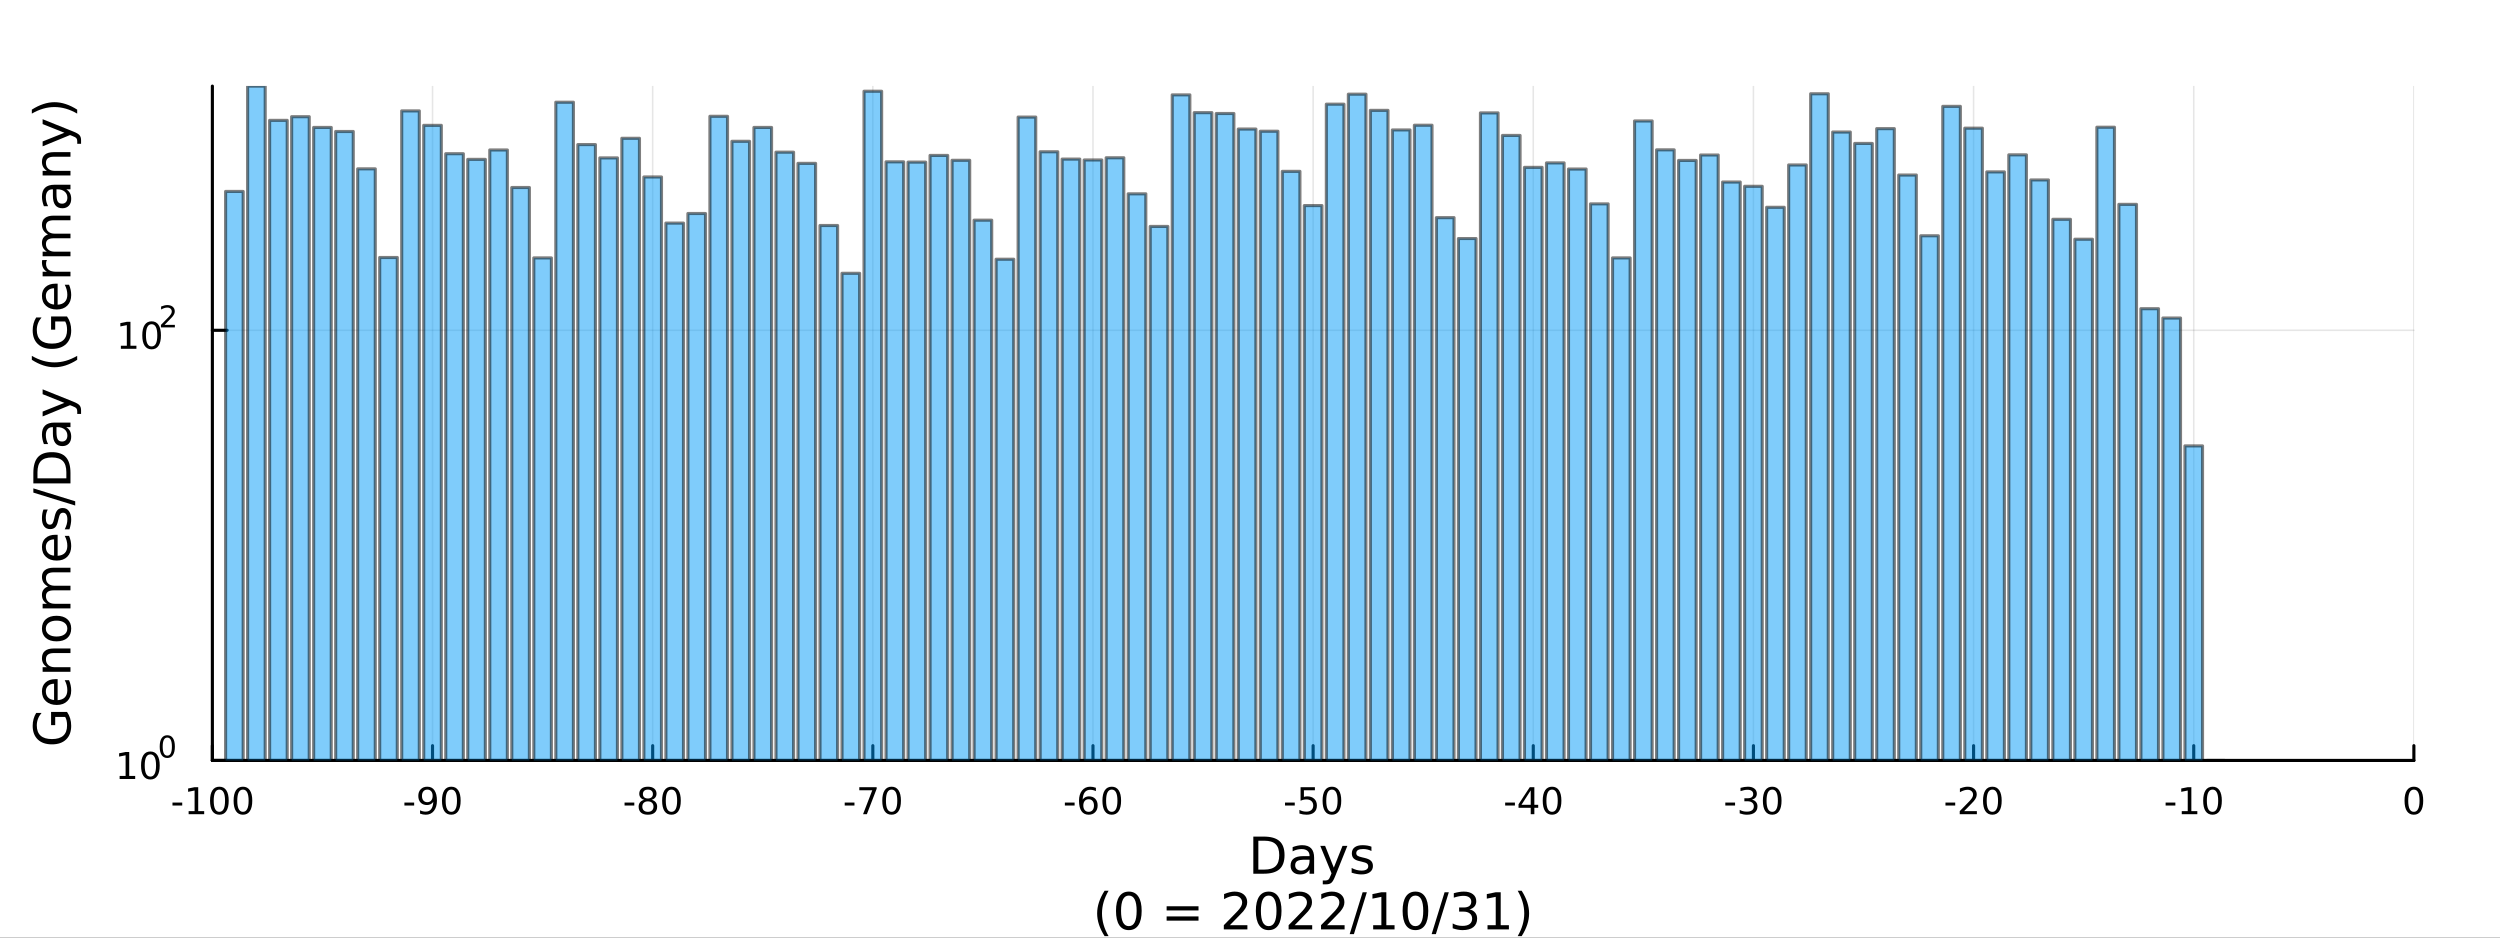 <?xml version="1.0" encoding="utf-8"?>
<svg xmlns="http://www.w3.org/2000/svg" xmlns:xlink="http://www.w3.org/1999/xlink" width="800" height="300" viewBox="0 0 3200 1200">
<rect x="0" y="0" width="3200" height="1200" fill="#333333" stroke="none"/>
<defs>
  <clipPath id="clip940">
    <rect x="0" y="0" width="3200" height="1200"/>
  </clipPath>
</defs>
<path clip-path="url(#clip940)" d="
M0 1200 L3200 1200 L3200 0 L0 0  Z
  " fill="#ffffff" fill-rule="evenodd" fill-opacity="1"/>
<defs>
  <clipPath id="clip941">
    <rect x="640" y="0" width="2241" height="1200"/>
  </clipPath>
</defs>
<path clip-path="url(#clip940)" d="
M271.839 973.368 L3089.76 973.368 L3089.76 110.236 L271.839 110.236  Z
  " fill="#ffffff" fill-rule="evenodd" fill-opacity="1"/>
<defs>
  <clipPath id="clip942">
    <rect x="271" y="110" width="2819" height="864"/>
  </clipPath>
</defs>
<polyline clip-path="url(#clip942)" style="stroke:#000000; stroke-linecap:round; stroke-linejoin:round; stroke-width:2; stroke-opacity:0.1; fill:none" points="
  271.839,973.368 271.839,110.236 
  "/>
<polyline clip-path="url(#clip942)" style="stroke:#000000; stroke-linecap:round; stroke-linejoin:round; stroke-width:2; stroke-opacity:0.1; fill:none" points="
  553.632,973.368 553.632,110.236 
  "/>
<polyline clip-path="url(#clip942)" style="stroke:#000000; stroke-linecap:round; stroke-linejoin:round; stroke-width:2; stroke-opacity:0.1; fill:none" points="
  835.424,973.368 835.424,110.236 
  "/>
<polyline clip-path="url(#clip942)" style="stroke:#000000; stroke-linecap:round; stroke-linejoin:round; stroke-width:2; stroke-opacity:0.1; fill:none" points="
  1117.22,973.368 1117.22,110.236 
  "/>
<polyline clip-path="url(#clip942)" style="stroke:#000000; stroke-linecap:round; stroke-linejoin:round; stroke-width:2; stroke-opacity:0.1; fill:none" points="
  1399.01,973.368 1399.01,110.236 
  "/>
<polyline clip-path="url(#clip942)" style="stroke:#000000; stroke-linecap:round; stroke-linejoin:round; stroke-width:2; stroke-opacity:0.1; fill:none" points="
  1680.8,973.368 1680.8,110.236 
  "/>
<polyline clip-path="url(#clip942)" style="stroke:#000000; stroke-linecap:round; stroke-linejoin:round; stroke-width:2; stroke-opacity:0.1; fill:none" points="
  1962.59,973.368 1962.59,110.236 
  "/>
<polyline clip-path="url(#clip942)" style="stroke:#000000; stroke-linecap:round; stroke-linejoin:round; stroke-width:2; stroke-opacity:0.1; fill:none" points="
  2244.39,973.368 2244.39,110.236 
  "/>
<polyline clip-path="url(#clip942)" style="stroke:#000000; stroke-linecap:round; stroke-linejoin:round; stroke-width:2; stroke-opacity:0.1; fill:none" points="
  2526.18,973.368 2526.18,110.236 
  "/>
<polyline clip-path="url(#clip942)" style="stroke:#000000; stroke-linecap:round; stroke-linejoin:round; stroke-width:2; stroke-opacity:0.1; fill:none" points="
  2807.97,973.368 2807.97,110.236 
  "/>
<polyline clip-path="url(#clip942)" style="stroke:#000000; stroke-linecap:round; stroke-linejoin:round; stroke-width:2; stroke-opacity:0.1; fill:none" points="
  3089.76,973.368 3089.76,110.236 
  "/>
<polyline clip-path="url(#clip940)" style="stroke:#000000; stroke-linecap:round; stroke-linejoin:round; stroke-width:4; stroke-opacity:1; fill:none" points="
  271.839,973.368 3089.76,973.368 
  "/>
<polyline clip-path="url(#clip940)" style="stroke:#000000; stroke-linecap:round; stroke-linejoin:round; stroke-width:4; stroke-opacity:1; fill:none" points="
  271.839,973.368 271.839,954.47 
  "/>
<polyline clip-path="url(#clip940)" style="stroke:#000000; stroke-linecap:round; stroke-linejoin:round; stroke-width:4; stroke-opacity:1; fill:none" points="
  553.632,973.368 553.632,954.47 
  "/>
<polyline clip-path="url(#clip940)" style="stroke:#000000; stroke-linecap:round; stroke-linejoin:round; stroke-width:4; stroke-opacity:1; fill:none" points="
  835.424,973.368 835.424,954.47 
  "/>
<polyline clip-path="url(#clip940)" style="stroke:#000000; stroke-linecap:round; stroke-linejoin:round; stroke-width:4; stroke-opacity:1; fill:none" points="
  1117.22,973.368 1117.22,954.47 
  "/>
<polyline clip-path="url(#clip940)" style="stroke:#000000; stroke-linecap:round; stroke-linejoin:round; stroke-width:4; stroke-opacity:1; fill:none" points="
  1399.01,973.368 1399.01,954.47 
  "/>
<polyline clip-path="url(#clip940)" style="stroke:#000000; stroke-linecap:round; stroke-linejoin:round; stroke-width:4; stroke-opacity:1; fill:none" points="
  1680.8,973.368 1680.8,954.47 
  "/>
<polyline clip-path="url(#clip940)" style="stroke:#000000; stroke-linecap:round; stroke-linejoin:round; stroke-width:4; stroke-opacity:1; fill:none" points="
  1962.59,973.368 1962.59,954.47 
  "/>
<polyline clip-path="url(#clip940)" style="stroke:#000000; stroke-linecap:round; stroke-linejoin:round; stroke-width:4; stroke-opacity:1; fill:none" points="
  2244.39,973.368 2244.39,954.47 
  "/>
<polyline clip-path="url(#clip940)" style="stroke:#000000; stroke-linecap:round; stroke-linejoin:round; stroke-width:4; stroke-opacity:1; fill:none" points="
  2526.18,973.368 2526.18,954.47 
  "/>
<polyline clip-path="url(#clip940)" style="stroke:#000000; stroke-linecap:round; stroke-linejoin:round; stroke-width:4; stroke-opacity:1; fill:none" points="
  2807.97,973.368 2807.97,954.47 
  "/>
<polyline clip-path="url(#clip940)" style="stroke:#000000; stroke-linecap:round; stroke-linejoin:round; stroke-width:4; stroke-opacity:1; fill:none" points="
  3089.76,973.368 3089.76,954.47 
  "/>
<path clip-path="url(#clip940)" d="M220.775 1027.28 L233.251 1027.28 L233.251 1031.08 L220.775 1031.08 L220.775 1027.28 Z" fill="#000000" fill-rule="evenodd" fill-opacity="1" /><path clip-path="url(#clip940)" d="M241.446 1038.23 L249.085 1038.23 L249.085 1011.87 L240.775 1013.53 L240.775 1009.27 L249.038 1007.61 L253.714 1007.61 L253.714 1038.23 L261.353 1038.23 L261.353 1042.17 L241.446 1042.17 L241.446 1038.23 Z" fill="#000000" fill-rule="evenodd" fill-opacity="1" /><path clip-path="url(#clip940)" d="M280.798 1010.69 Q277.186 1010.69 275.358 1014.25 Q273.552 1017.79 273.552 1024.92 Q273.552 1032.03 275.358 1035.59 Q277.186 1039.14 280.798 1039.14 Q284.432 1039.14 286.237 1035.59 Q288.066 1032.03 288.066 1024.92 Q288.066 1017.79 286.237 1014.25 Q284.432 1010.69 280.798 1010.69 M280.798 1006.98 Q286.608 1006.98 289.663 1011.59 Q292.742 1016.17 292.742 1024.92 Q292.742 1033.65 289.663 1038.26 Q286.608 1042.84 280.798 1042.84 Q274.987 1042.84 271.909 1038.26 Q268.853 1033.65 268.853 1024.92 Q268.853 1016.17 271.909 1011.59 Q274.987 1006.98 280.798 1006.98 Z" fill="#000000" fill-rule="evenodd" fill-opacity="1" /><path clip-path="url(#clip940)" d="M310.959 1010.69 Q307.348 1010.69 305.52 1014.25 Q303.714 1017.79 303.714 1024.92 Q303.714 1032.03 305.52 1035.59 Q307.348 1039.14 310.959 1039.14 Q314.594 1039.14 316.399 1035.59 Q318.228 1032.03 318.228 1024.92 Q318.228 1017.79 316.399 1014.25 Q314.594 1010.69 310.959 1010.69 M310.959 1006.98 Q316.77 1006.98 319.825 1011.59 Q322.904 1016.17 322.904 1024.92 Q322.904 1033.65 319.825 1038.26 Q316.77 1042.84 310.959 1042.84 Q305.149 1042.84 302.071 1038.26 Q299.015 1033.65 299.015 1024.92 Q299.015 1016.17 302.071 1011.59 Q305.149 1006.98 310.959 1006.98 Z" fill="#000000" fill-rule="evenodd" fill-opacity="1" /><path clip-path="url(#clip940)" d="M517.648 1027.28 L530.125 1027.28 L530.125 1031.08 L517.648 1031.08 L517.648 1027.28 Z" fill="#000000" fill-rule="evenodd" fill-opacity="1" /><path clip-path="url(#clip940)" d="M537.648 1041.45 L537.648 1037.19 Q539.407 1038.02 541.213 1038.46 Q543.018 1038.9 544.754 1038.9 Q549.384 1038.9 551.815 1035.8 Q554.268 1032.68 554.615 1026.33 Q553.273 1028.33 551.213 1029.39 Q549.153 1030.45 546.653 1030.45 Q541.467 1030.45 538.435 1027.33 Q535.426 1024.18 535.426 1018.74 Q535.426 1013.42 538.574 1010.2 Q541.722 1006.98 546.953 1006.98 Q552.949 1006.98 556.097 1011.59 Q559.268 1016.17 559.268 1024.92 Q559.268 1033.09 555.379 1037.98 Q551.514 1042.84 544.963 1042.84 Q543.203 1042.84 541.398 1042.49 Q539.592 1042.14 537.648 1041.45 M546.953 1026.8 Q550.102 1026.8 551.93 1024.64 Q553.782 1022.49 553.782 1018.74 Q553.782 1015.02 551.93 1012.86 Q550.102 1010.69 546.953 1010.69 Q543.805 1010.69 541.953 1012.86 Q540.125 1015.02 540.125 1018.74 Q540.125 1022.49 541.953 1024.64 Q543.805 1026.8 546.953 1026.8 Z" fill="#000000" fill-rule="evenodd" fill-opacity="1" /><path clip-path="url(#clip940)" d="M577.671 1010.69 Q574.06 1010.69 572.231 1014.25 Q570.426 1017.79 570.426 1024.92 Q570.426 1032.03 572.231 1035.59 Q574.06 1039.14 577.671 1039.14 Q581.305 1039.14 583.111 1035.59 Q584.939 1032.03 584.939 1024.92 Q584.939 1017.79 583.111 1014.25 Q581.305 1010.69 577.671 1010.69 M577.671 1006.98 Q583.481 1006.98 586.537 1011.59 Q589.615 1016.17 589.615 1024.92 Q589.615 1033.65 586.537 1038.26 Q583.481 1042.84 577.671 1042.84 Q571.861 1042.84 568.782 1038.26 Q565.727 1033.65 565.727 1024.92 Q565.727 1016.17 568.782 1011.59 Q571.861 1006.98 577.671 1006.98 Z" fill="#000000" fill-rule="evenodd" fill-opacity="1" /><path clip-path="url(#clip940)" d="M799.441 1027.28 L811.917 1027.28 L811.917 1031.08 L799.441 1031.08 L799.441 1027.28 Z" fill="#000000" fill-rule="evenodd" fill-opacity="1" /><path clip-path="url(#clip940)" d="M829.301 1025.76 Q825.968 1025.76 824.047 1027.54 Q822.149 1029.32 822.149 1032.45 Q822.149 1035.57 824.047 1037.35 Q825.968 1039.14 829.301 1039.14 Q832.635 1039.14 834.556 1037.35 Q836.477 1035.55 836.477 1032.45 Q836.477 1029.32 834.556 1027.54 Q832.658 1025.76 829.301 1025.76 M824.626 1023.77 Q821.616 1023.02 819.927 1020.96 Q818.26 1018.9 818.26 1015.94 Q818.26 1011.8 821.2 1009.39 Q824.163 1006.98 829.301 1006.98 Q834.463 1006.98 837.403 1009.39 Q840.343 1011.8 840.343 1015.94 Q840.343 1018.9 838.653 1020.96 Q836.987 1023.02 834.001 1023.77 Q837.38 1024.55 839.255 1026.84 Q841.153 1029.14 841.153 1032.45 Q841.153 1037.47 838.075 1040.15 Q835.019 1042.84 829.301 1042.84 Q823.584 1042.84 820.505 1040.15 Q817.45 1037.47 817.45 1032.45 Q817.45 1029.14 819.348 1026.84 Q821.246 1024.55 824.626 1023.77 M822.913 1016.38 Q822.913 1019.07 824.579 1020.57 Q826.269 1022.08 829.301 1022.08 Q832.311 1022.08 834.001 1020.57 Q835.713 1019.07 835.713 1016.38 Q835.713 1013.7 834.001 1012.19 Q832.311 1010.69 829.301 1010.69 Q826.269 1010.69 824.579 1012.19 Q822.913 1013.7 822.913 1016.38 Z" fill="#000000" fill-rule="evenodd" fill-opacity="1" /><path clip-path="url(#clip940)" d="M859.463 1010.69 Q855.852 1010.69 854.024 1014.25 Q852.218 1017.79 852.218 1024.92 Q852.218 1032.03 854.024 1035.59 Q855.852 1039.14 859.463 1039.14 Q863.098 1039.14 864.903 1035.59 Q866.732 1032.03 866.732 1024.92 Q866.732 1017.79 864.903 1014.25 Q863.098 1010.69 859.463 1010.69 M859.463 1006.98 Q865.274 1006.98 868.329 1011.59 Q871.408 1016.17 871.408 1024.92 Q871.408 1033.65 868.329 1038.26 Q865.274 1042.84 859.463 1042.84 Q853.653 1042.84 850.575 1038.26 Q847.519 1033.65 847.519 1024.92 Q847.519 1016.17 850.575 1011.59 Q853.653 1006.98 859.463 1006.98 Z" fill="#000000" fill-rule="evenodd" fill-opacity="1" /><path clip-path="url(#clip940)" d="M1081.23 1027.28 L1093.71 1027.28 L1093.71 1031.08 L1081.23 1031.08 L1081.23 1027.28 Z" fill="#000000" fill-rule="evenodd" fill-opacity="1" /><path clip-path="url(#clip940)" d="M1099.91 1007.61 L1122.14 1007.61 L1122.14 1009.6 L1109.59 1042.17 L1104.71 1042.17 L1116.51 1011.54 L1099.91 1011.54 L1099.91 1007.61 Z" fill="#000000" fill-rule="evenodd" fill-opacity="1" /><path clip-path="url(#clip940)" d="M1141.26 1010.69 Q1137.64 1010.69 1135.82 1014.25 Q1134.01 1017.79 1134.01 1024.92 Q1134.01 1032.03 1135.82 1035.59 Q1137.64 1039.14 1141.26 1039.14 Q1144.89 1039.14 1146.7 1035.59 Q1148.52 1032.03 1148.52 1024.92 Q1148.52 1017.79 1146.7 1014.25 Q1144.89 1010.69 1141.26 1010.69 M1141.26 1006.98 Q1147.07 1006.98 1150.12 1011.59 Q1153.2 1016.17 1153.2 1024.92 Q1153.2 1033.65 1150.12 1038.26 Q1147.07 1042.84 1141.26 1042.84 Q1135.45 1042.84 1132.37 1038.26 Q1129.31 1033.65 1129.31 1024.92 Q1129.31 1016.17 1132.37 1011.59 Q1135.45 1006.98 1141.26 1006.98 Z" fill="#000000" fill-rule="evenodd" fill-opacity="1" /><path clip-path="url(#clip940)" d="M1363.03 1027.28 L1375.5 1027.28 L1375.5 1031.08 L1363.03 1031.08 L1363.03 1027.28 Z" fill="#000000" fill-rule="evenodd" fill-opacity="1" /><path clip-path="url(#clip940)" d="M1393.47 1023.02 Q1390.32 1023.02 1388.47 1025.18 Q1386.64 1027.33 1386.64 1031.08 Q1386.64 1034.81 1388.47 1036.98 Q1390.32 1039.14 1393.47 1039.14 Q1396.61 1039.14 1398.44 1036.98 Q1400.29 1034.81 1400.29 1031.08 Q1400.29 1027.33 1398.44 1025.18 Q1396.61 1023.02 1393.47 1023.02 M1402.75 1008.37 L1402.75 1012.63 Q1400.99 1011.8 1399.18 1011.36 Q1397.4 1010.92 1395.64 1010.92 Q1391.01 1010.92 1388.56 1014.04 Q1386.13 1017.17 1385.78 1023.49 Q1387.15 1021.47 1389.21 1020.41 Q1391.27 1019.32 1393.74 1019.32 Q1398.95 1019.32 1401.96 1022.49 Q1404.99 1025.64 1404.99 1031.08 Q1404.99 1036.4 1401.84 1039.62 Q1398.7 1042.84 1393.47 1042.84 Q1387.47 1042.84 1384.3 1038.26 Q1381.13 1033.65 1381.13 1024.92 Q1381.13 1016.73 1385.02 1011.87 Q1388.9 1006.98 1395.46 1006.98 Q1397.22 1006.98 1399 1007.33 Q1400.8 1007.68 1402.75 1008.37 Z" fill="#000000" fill-rule="evenodd" fill-opacity="1" /><path clip-path="url(#clip940)" d="M1423.05 1010.69 Q1419.44 1010.69 1417.61 1014.25 Q1415.8 1017.79 1415.8 1024.92 Q1415.8 1032.03 1417.61 1035.59 Q1419.44 1039.14 1423.05 1039.14 Q1426.68 1039.14 1428.49 1035.59 Q1430.32 1032.03 1430.32 1024.92 Q1430.32 1017.79 1428.49 1014.25 Q1426.68 1010.69 1423.05 1010.69 M1423.05 1006.98 Q1428.86 1006.98 1431.91 1011.59 Q1434.99 1016.17 1434.99 1024.92 Q1434.99 1033.65 1431.91 1038.26 Q1428.86 1042.84 1423.05 1042.84 Q1417.24 1042.84 1414.16 1038.26 Q1411.1 1033.65 1411.1 1024.92 Q1411.1 1016.17 1414.16 1011.59 Q1417.24 1006.98 1423.05 1006.98 Z" fill="#000000" fill-rule="evenodd" fill-opacity="1" /><path clip-path="url(#clip940)" d="M1644.82 1027.28 L1657.29 1027.28 L1657.29 1031.08 L1644.82 1031.08 L1644.82 1027.28 Z" fill="#000000" fill-rule="evenodd" fill-opacity="1" /><path clip-path="url(#clip940)" d="M1664.73 1007.61 L1683.08 1007.61 L1683.08 1011.54 L1669.01 1011.54 L1669.01 1020.02 Q1670.03 1019.67 1671.04 1019.51 Q1672.06 1019.32 1673.08 1019.32 Q1678.87 1019.32 1682.25 1022.49 Q1685.63 1025.66 1685.63 1031.08 Q1685.63 1036.66 1682.16 1039.76 Q1678.68 1042.84 1672.36 1042.84 Q1670.19 1042.84 1667.92 1042.47 Q1665.67 1042.1 1663.27 1041.36 L1663.27 1036.66 Q1665.35 1037.79 1667.57 1038.35 Q1669.79 1038.9 1672.27 1038.9 Q1676.28 1038.9 1678.61 1036.8 Q1680.95 1034.69 1680.95 1031.08 Q1680.95 1027.47 1678.61 1025.36 Q1676.28 1023.26 1672.27 1023.26 Q1670.4 1023.26 1668.52 1023.67 Q1666.67 1024.09 1664.73 1024.97 L1664.73 1007.61 Z" fill="#000000" fill-rule="evenodd" fill-opacity="1" /><path clip-path="url(#clip940)" d="M1704.84 1010.69 Q1701.23 1010.69 1699.4 1014.25 Q1697.6 1017.79 1697.6 1024.92 Q1697.6 1032.03 1699.4 1035.59 Q1701.23 1039.14 1704.84 1039.14 Q1708.47 1039.14 1710.28 1035.59 Q1712.11 1032.03 1712.11 1024.92 Q1712.11 1017.79 1710.28 1014.25 Q1708.47 1010.69 1704.84 1010.69 M1704.84 1006.98 Q1710.65 1006.98 1713.71 1011.59 Q1716.79 1016.17 1716.79 1024.92 Q1716.79 1033.65 1713.71 1038.26 Q1710.65 1042.84 1704.84 1042.84 Q1699.03 1042.84 1695.95 1038.26 Q1692.9 1033.65 1692.9 1024.92 Q1692.9 1016.17 1695.95 1011.59 Q1699.03 1006.98 1704.84 1006.98 Z" fill="#000000" fill-rule="evenodd" fill-opacity="1" /><path clip-path="url(#clip940)" d="M1926.61 1027.28 L1939.09 1027.28 L1939.09 1031.08 L1926.61 1031.08 L1926.61 1027.28 Z" fill="#000000" fill-rule="evenodd" fill-opacity="1" /><path clip-path="url(#clip940)" d="M1959.32 1011.68 L1947.51 1030.13 L1959.32 1030.13 L1959.32 1011.68 M1958.09 1007.61 L1963.97 1007.61 L1963.97 1030.13 L1968.9 1030.13 L1968.9 1034.02 L1963.97 1034.02 L1963.97 1042.17 L1959.32 1042.17 L1959.32 1034.02 L1943.72 1034.02 L1943.72 1029.51 L1958.09 1007.61 Z" fill="#000000" fill-rule="evenodd" fill-opacity="1" /><path clip-path="url(#clip940)" d="M1986.63 1010.69 Q1983.02 1010.69 1981.19 1014.25 Q1979.39 1017.79 1979.39 1024.92 Q1979.39 1032.03 1981.19 1035.59 Q1983.02 1039.14 1986.63 1039.14 Q1990.27 1039.14 1992.07 1035.59 Q1993.9 1032.03 1993.9 1024.92 Q1993.9 1017.79 1992.07 1014.25 Q1990.27 1010.69 1986.63 1010.69 M1986.63 1006.98 Q1992.44 1006.98 1995.5 1011.59 Q1998.58 1016.17 1998.58 1024.92 Q1998.58 1033.65 1995.5 1038.26 Q1992.44 1042.84 1986.63 1042.84 Q1980.82 1042.84 1977.74 1038.26 Q1974.69 1033.65 1974.69 1024.92 Q1974.69 1016.17 1977.74 1011.59 Q1980.82 1006.98 1986.63 1006.98 Z" fill="#000000" fill-rule="evenodd" fill-opacity="1" /><path clip-path="url(#clip940)" d="M2208.4 1027.28 L2220.88 1027.28 L2220.88 1031.08 L2208.4 1031.08 L2208.4 1027.28 Z" fill="#000000" fill-rule="evenodd" fill-opacity="1" /><path clip-path="url(#clip940)" d="M2242.43 1023.53 Q2245.79 1024.25 2247.66 1026.52 Q2249.56 1028.79 2249.56 1032.12 Q2249.56 1037.24 2246.04 1040.04 Q2242.52 1042.84 2236.04 1042.84 Q2233.87 1042.84 2231.55 1042.4 Q2229.26 1041.98 2226.81 1041.13 L2226.81 1036.61 Q2228.75 1037.75 2231.06 1038.33 Q2233.38 1038.9 2235.9 1038.9 Q2240.3 1038.9 2242.59 1037.17 Q2244.91 1035.43 2244.91 1032.12 Q2244.91 1029.07 2242.75 1027.35 Q2240.62 1025.62 2236.81 1025.62 L2232.78 1025.62 L2232.78 1021.77 L2236.99 1021.77 Q2240.44 1021.77 2242.27 1020.41 Q2244.1 1019.02 2244.1 1016.43 Q2244.1 1013.77 2242.2 1012.35 Q2240.32 1010.92 2236.81 1010.92 Q2234.88 1010.92 2232.69 1011.33 Q2230.49 1011.75 2227.85 1012.63 L2227.85 1008.46 Q2230.51 1007.72 2232.82 1007.35 Q2235.16 1006.98 2237.22 1006.98 Q2242.55 1006.98 2245.65 1009.41 Q2248.75 1011.82 2248.75 1015.94 Q2248.75 1018.81 2247.11 1020.8 Q2245.46 1022.77 2242.43 1023.53 Z" fill="#000000" fill-rule="evenodd" fill-opacity="1" /><path clip-path="url(#clip940)" d="M2268.43 1010.69 Q2264.81 1010.69 2262.99 1014.25 Q2261.18 1017.79 2261.18 1024.92 Q2261.18 1032.03 2262.99 1035.59 Q2264.81 1039.14 2268.43 1039.14 Q2272.06 1039.14 2273.87 1035.59 Q2275.69 1032.03 2275.69 1024.92 Q2275.69 1017.79 2273.87 1014.25 Q2272.06 1010.69 2268.43 1010.69 M2268.43 1006.98 Q2274.24 1006.98 2277.29 1011.59 Q2280.37 1016.17 2280.37 1024.92 Q2280.37 1033.65 2277.29 1038.26 Q2274.24 1042.84 2268.43 1042.84 Q2262.62 1042.84 2259.54 1038.26 Q2256.48 1033.65 2256.48 1024.92 Q2256.48 1016.17 2259.54 1011.59 Q2262.62 1006.98 2268.43 1006.98 Z" fill="#000000" fill-rule="evenodd" fill-opacity="1" /><path clip-path="url(#clip940)" d="M2490.2 1027.28 L2502.67 1027.28 L2502.67 1031.08 L2490.2 1031.08 L2490.2 1027.28 Z" fill="#000000" fill-rule="evenodd" fill-opacity="1" /><path clip-path="url(#clip940)" d="M2514.08 1038.23 L2530.4 1038.23 L2530.4 1042.17 L2508.46 1042.17 L2508.46 1038.23 Q2511.12 1035.48 2515.7 1030.85 Q2520.31 1026.2 2521.49 1024.85 Q2523.74 1022.33 2524.62 1020.59 Q2525.52 1018.83 2525.52 1017.14 Q2525.52 1014.39 2523.57 1012.65 Q2521.65 1010.92 2518.55 1010.92 Q2516.35 1010.92 2513.9 1011.68 Q2511.47 1012.45 2508.69 1014 L2508.69 1009.27 Q2511.51 1008.14 2513.97 1007.56 Q2516.42 1006.98 2518.46 1006.98 Q2523.83 1006.98 2527.02 1009.67 Q2530.22 1012.35 2530.22 1016.84 Q2530.22 1018.97 2529.41 1020.89 Q2528.62 1022.79 2526.51 1025.39 Q2525.94 1026.06 2522.83 1029.27 Q2519.73 1032.47 2514.08 1038.23 Z" fill="#000000" fill-rule="evenodd" fill-opacity="1" /><path clip-path="url(#clip940)" d="M2550.22 1010.69 Q2546.61 1010.69 2544.78 1014.25 Q2542.97 1017.79 2542.97 1024.92 Q2542.97 1032.03 2544.78 1035.59 Q2546.61 1039.14 2550.22 1039.14 Q2553.85 1039.14 2555.66 1035.59 Q2557.49 1032.03 2557.49 1024.92 Q2557.49 1017.79 2555.66 1014.25 Q2553.85 1010.69 2550.22 1010.69 M2550.22 1006.98 Q2556.03 1006.98 2559.08 1011.59 Q2562.16 1016.17 2562.16 1024.92 Q2562.16 1033.65 2559.08 1038.26 Q2556.03 1042.84 2550.22 1042.84 Q2544.41 1042.84 2541.33 1038.26 Q2538.27 1033.65 2538.27 1024.92 Q2538.27 1016.17 2541.33 1011.59 Q2544.41 1006.98 2550.22 1006.98 Z" fill="#000000" fill-rule="evenodd" fill-opacity="1" /><path clip-path="url(#clip940)" d="M2771.99 1027.28 L2784.46 1027.28 L2784.46 1031.08 L2771.99 1031.08 L2771.99 1027.28 Z" fill="#000000" fill-rule="evenodd" fill-opacity="1" /><path clip-path="url(#clip940)" d="M2792.66 1038.23 L2800.3 1038.23 L2800.3 1011.87 L2791.99 1013.53 L2791.99 1009.27 L2800.25 1007.61 L2804.93 1007.61 L2804.93 1038.23 L2812.57 1038.23 L2812.57 1042.17 L2792.66 1042.17 L2792.66 1038.23 Z" fill="#000000" fill-rule="evenodd" fill-opacity="1" /><path clip-path="url(#clip940)" d="M2832.01 1010.69 Q2828.4 1010.69 2826.57 1014.25 Q2824.77 1017.79 2824.77 1024.92 Q2824.77 1032.03 2826.57 1035.59 Q2828.4 1039.14 2832.01 1039.14 Q2835.64 1039.14 2837.45 1035.59 Q2839.28 1032.03 2839.28 1024.92 Q2839.28 1017.79 2837.45 1014.25 Q2835.64 1010.69 2832.01 1010.69 M2832.01 1006.98 Q2837.82 1006.98 2840.88 1011.59 Q2843.95 1016.17 2843.95 1024.92 Q2843.95 1033.65 2840.88 1038.26 Q2837.82 1042.84 2832.01 1042.84 Q2826.2 1042.84 2823.12 1038.26 Q2820.07 1033.65 2820.07 1024.92 Q2820.07 1016.17 2823.12 1011.59 Q2826.2 1006.98 2832.01 1006.98 Z" fill="#000000" fill-rule="evenodd" fill-opacity="1" /><path clip-path="url(#clip940)" d="M3089.76 1010.69 Q3086.15 1010.69 3084.32 1014.25 Q3082.52 1017.79 3082.52 1024.92 Q3082.52 1032.03 3084.32 1035.59 Q3086.15 1039.14 3089.76 1039.14 Q3093.4 1039.14 3095.2 1035.59 Q3097.03 1032.03 3097.03 1024.92 Q3097.03 1017.79 3095.2 1014.25 Q3093.4 1010.69 3089.76 1010.69 M3089.76 1006.98 Q3095.57 1006.98 3098.63 1011.59 Q3101.71 1016.17 3101.71 1024.92 Q3101.71 1033.65 3098.63 1038.26 Q3095.57 1042.84 3089.76 1042.84 Q3083.95 1042.84 3080.87 1038.26 Q3077.82 1033.65 3077.82 1024.92 Q3077.82 1016.17 3080.87 1011.59 Q3083.95 1006.98 3089.76 1006.98 Z" fill="#000000" fill-rule="evenodd" fill-opacity="1" /><path clip-path="url(#clip940)" d="M1610.68 1076.12 L1610.68 1113.07 L1618.45 1113.07 Q1628.28 1113.07 1632.84 1108.61 Q1637.42 1104.16 1637.42 1094.54 Q1637.42 1085 1632.84 1080.57 Q1628.28 1076.12 1618.45 1076.12 L1610.68 1076.12 M1604.25 1070.83 L1617.46 1070.83 Q1631.28 1070.83 1637.74 1076.59 Q1644.2 1082.32 1644.2 1094.54 Q1644.2 1106.83 1637.71 1112.59 Q1631.21 1118.35 1617.46 1118.35 L1604.25 1118.35 L1604.25 1070.83 Z" fill="#000000" fill-rule="evenodd" fill-opacity="1" /><path clip-path="url(#clip940)" d="M1670.39 1100.43 Q1663.3 1100.43 1660.56 1102.06 Q1657.82 1103.68 1657.82 1107.59 Q1657.82 1110.71 1659.86 1112.56 Q1661.93 1114.37 1665.46 1114.37 Q1670.33 1114.37 1673.26 1110.94 Q1676.22 1107.47 1676.22 1101.74 L1676.22 1100.43 L1670.39 1100.43 M1682.07 1098.01 L1682.07 1118.35 L1676.22 1118.35 L1676.22 1112.94 Q1674.21 1116.19 1671.22 1117.75 Q1668.23 1119.27 1663.9 1119.27 Q1658.43 1119.27 1655.18 1116.22 Q1651.96 1113.13 1651.96 1107.98 Q1651.96 1101.96 1655.98 1098.9 Q1660.02 1095.85 1668.01 1095.85 L1676.22 1095.85 L1676.22 1095.28 Q1676.22 1091.23 1673.54 1089.04 Q1670.9 1086.81 1666.1 1086.81 Q1663.04 1086.81 1660.14 1087.54 Q1657.25 1088.27 1654.57 1089.74 L1654.57 1084.33 Q1657.79 1083.09 1660.81 1082.48 Q1663.84 1081.84 1666.7 1081.84 Q1674.44 1081.84 1678.26 1085.85 Q1682.07 1089.87 1682.07 1098.01 Z" fill="#000000" fill-rule="evenodd" fill-opacity="1" /><path clip-path="url(#clip940)" d="M1708.97 1121.66 Q1706.49 1128.03 1704.13 1129.97 Q1701.78 1131.91 1697.83 1131.91 L1693.15 1131.91 L1693.15 1127.01 L1696.59 1127.01 Q1699.01 1127.01 1700.34 1125.86 Q1701.68 1124.72 1703.3 1120.45 L1704.35 1117.78 L1689.94 1082.7 L1696.14 1082.7 L1707.28 1110.59 L1718.42 1082.7 L1724.63 1082.7 L1708.97 1121.66 Z" fill="#000000" fill-rule="evenodd" fill-opacity="1" /><path clip-path="url(#clip940)" d="M1755.44 1083.75 L1755.44 1089.29 Q1752.96 1088.02 1750.28 1087.38 Q1747.61 1086.75 1744.75 1086.75 Q1740.38 1086.75 1738.19 1088.08 Q1736.02 1089.42 1736.02 1092.09 Q1736.02 1094.13 1737.58 1095.31 Q1739.14 1096.45 1743.85 1097.5 L1745.86 1097.95 Q1752.1 1099.29 1754.71 1101.74 Q1757.35 1104.16 1757.35 1108.52 Q1757.35 1113.48 1753.4 1116.38 Q1749.49 1119.27 1742.61 1119.27 Q1739.75 1119.27 1736.63 1118.7 Q1733.54 1118.16 1730.1 1117.05 L1730.1 1111 Q1733.35 1112.69 1736.5 1113.55 Q1739.65 1114.37 1742.74 1114.37 Q1746.88 1114.37 1749.11 1112.97 Q1751.33 1111.54 1751.33 1108.96 Q1751.33 1106.58 1749.71 1105.3 Q1748.12 1104.03 1742.68 1102.85 L1740.64 1102.37 Q1735.2 1101.23 1732.78 1098.87 Q1730.36 1096.49 1730.36 1092.35 Q1730.36 1087.32 1733.92 1084.58 Q1737.49 1081.84 1744.04 1081.84 Q1747.29 1081.84 1750.16 1082.32 Q1753.02 1082.8 1755.44 1083.75 Z" fill="#000000" fill-rule="evenodd" fill-opacity="1" /><path clip-path="url(#clip940)" d="M1418.96 1140.17 Q1414.7 1147.49 1412.63 1154.65 Q1410.56 1161.81 1410.56 1169.17 Q1410.56 1176.52 1412.63 1183.74 Q1414.73 1190.94 1418.96 1198.23 L1413.87 1198.23 Q1409.1 1190.75 1406.71 1183.52 Q1404.35 1176.3 1404.35 1169.17 Q1404.35 1162.07 1406.71 1154.87 Q1409.07 1147.68 1413.87 1140.17 L1418.96 1140.17 Z" fill="#000000" fill-rule="evenodd" fill-opacity="1" /><path clip-path="url(#clip940)" d="M1444.9 1146.34 Q1439.94 1146.34 1437.42 1151.25 Q1434.94 1156.12 1434.94 1165.92 Q1434.94 1175.69 1437.42 1180.59 Q1439.94 1185.46 1444.9 1185.46 Q1449.9 1185.46 1452.38 1180.59 Q1454.9 1175.69 1454.9 1165.92 Q1454.9 1156.12 1452.38 1151.25 Q1449.9 1146.34 1444.9 1146.34 M1444.9 1141.25 Q1452.89 1141.25 1457.09 1147.59 Q1461.33 1153.89 1461.33 1165.92 Q1461.33 1177.92 1457.09 1184.25 Q1452.89 1190.55 1444.9 1190.55 Q1436.92 1190.55 1432.68 1184.25 Q1428.48 1177.92 1428.48 1165.92 Q1428.48 1153.89 1432.68 1147.59 Q1436.92 1141.25 1444.9 1141.25 Z" fill="#000000" fill-rule="evenodd" fill-opacity="1" /><path clip-path="url(#clip940)" d="M1493.28 1160.03 L1534.09 1160.03 L1534.09 1165.38 L1493.28 1165.38 L1493.28 1160.03 M1493.28 1173.02 L1534.09 1173.02 L1534.09 1178.43 L1493.28 1178.43 L1493.28 1173.02 Z" fill="#000000" fill-rule="evenodd" fill-opacity="1" /><path clip-path="url(#clip940)" d="M1574.22 1184.22 L1596.66 1184.22 L1596.66 1189.63 L1566.49 1189.63 L1566.49 1184.22 Q1570.15 1180.43 1576.45 1174.07 Q1582.79 1167.67 1584.41 1165.82 Q1587.5 1162.35 1588.71 1159.97 Q1589.95 1157.55 1589.95 1155.23 Q1589.95 1151.44 1587.27 1149.05 Q1584.63 1146.66 1580.37 1146.66 Q1577.34 1146.66 1573.97 1147.71 Q1570.63 1148.76 1566.81 1150.9 L1566.81 1144.4 Q1570.69 1142.84 1574.06 1142.05 Q1577.44 1141.25 1580.24 1141.25 Q1587.62 1141.25 1592.02 1144.94 Q1596.41 1148.64 1596.41 1154.81 Q1596.41 1157.74 1595.29 1160.38 Q1594.21 1162.99 1591.32 1166.56 Q1590.52 1167.48 1586.25 1171.9 Q1581.99 1176.3 1574.22 1184.22 Z" fill="#000000" fill-rule="evenodd" fill-opacity="1" /><path clip-path="url(#clip940)" d="M1623.91 1146.34 Q1618.94 1146.34 1616.43 1151.25 Q1613.95 1156.12 1613.95 1165.92 Q1613.95 1175.69 1616.43 1180.59 Q1618.94 1185.46 1623.91 1185.46 Q1628.91 1185.46 1631.39 1180.59 Q1633.9 1175.69 1633.9 1165.92 Q1633.9 1156.12 1631.39 1151.25 Q1628.91 1146.34 1623.91 1146.34 M1623.91 1141.25 Q1631.9 1141.25 1636.1 1147.59 Q1640.33 1153.89 1640.33 1165.92 Q1640.33 1177.92 1636.1 1184.25 Q1631.9 1190.55 1623.91 1190.55 Q1615.92 1190.55 1611.69 1184.25 Q1607.48 1177.92 1607.48 1165.92 Q1607.48 1153.89 1611.69 1147.59 Q1615.92 1141.25 1623.91 1141.25 Z" fill="#000000" fill-rule="evenodd" fill-opacity="1" /><path clip-path="url(#clip940)" d="M1657.17 1184.22 L1679.61 1184.22 L1679.61 1189.63 L1649.43 1189.63 L1649.43 1184.22 Q1653.09 1180.43 1659.4 1174.07 Q1665.73 1167.67 1667.35 1165.82 Q1670.44 1162.35 1671.65 1159.97 Q1672.89 1157.55 1672.89 1155.23 Q1672.89 1151.44 1670.22 1149.05 Q1667.58 1146.66 1663.31 1146.66 Q1660.29 1146.66 1656.91 1147.71 Q1653.57 1148.76 1649.75 1150.9 L1649.75 1144.4 Q1653.64 1142.84 1657.01 1142.05 Q1660.38 1141.25 1663.18 1141.25 Q1670.57 1141.25 1674.96 1144.94 Q1679.35 1148.64 1679.35 1154.81 Q1679.35 1157.74 1678.24 1160.38 Q1677.16 1162.99 1674.26 1166.56 Q1673.47 1167.48 1669.2 1171.9 Q1664.93 1176.3 1657.17 1184.22 Z" fill="#000000" fill-rule="evenodd" fill-opacity="1" /><path clip-path="url(#clip940)" d="M1698.64 1184.22 L1721.08 1184.22 L1721.08 1189.63 L1690.91 1189.63 L1690.91 1184.22 Q1694.57 1180.43 1700.87 1174.07 Q1707.2 1167.67 1708.83 1165.82 Q1711.91 1162.35 1713.12 1159.97 Q1714.36 1157.55 1714.36 1155.23 Q1714.36 1151.44 1711.69 1149.05 Q1709.05 1146.66 1704.78 1146.66 Q1701.76 1146.66 1698.39 1147.71 Q1695.04 1148.76 1691.23 1150.9 L1691.23 1144.4 Q1695.11 1142.84 1698.48 1142.05 Q1701.86 1141.25 1704.66 1141.25 Q1712.04 1141.25 1716.43 1144.94 Q1720.83 1148.64 1720.83 1154.81 Q1720.83 1157.74 1719.71 1160.38 Q1718.63 1162.99 1715.73 1166.56 Q1714.94 1167.48 1710.67 1171.9 Q1706.41 1176.3 1698.64 1184.22 Z" fill="#000000" fill-rule="evenodd" fill-opacity="1" /><path clip-path="url(#clip940)" d="M1744.16 1142.11 L1749.57 1142.11 L1733.02 1195.68 L1727.61 1195.68 L1744.16 1142.11 Z" fill="#000000" fill-rule="evenodd" fill-opacity="1" /><path clip-path="url(#clip940)" d="M1757.65 1184.22 L1768.15 1184.22 L1768.15 1147.97 L1756.73 1150.26 L1756.73 1144.4 L1768.09 1142.11 L1774.52 1142.11 L1774.52 1184.22 L1785.02 1184.22 L1785.02 1189.63 L1757.65 1189.63 L1757.65 1184.22 Z" fill="#000000" fill-rule="evenodd" fill-opacity="1" /><path clip-path="url(#clip940)" d="M1811.76 1146.34 Q1806.79 1146.34 1804.28 1151.25 Q1801.8 1156.12 1801.8 1165.92 Q1801.8 1175.69 1804.28 1180.59 Q1806.79 1185.46 1811.76 1185.46 Q1816.76 1185.46 1819.24 1180.59 Q1821.75 1175.69 1821.75 1165.92 Q1821.75 1156.12 1819.24 1151.25 Q1816.76 1146.34 1811.76 1146.34 M1811.76 1141.25 Q1819.75 1141.25 1823.95 1147.59 Q1828.18 1153.89 1828.18 1165.92 Q1828.18 1177.92 1823.95 1184.25 Q1819.75 1190.55 1811.76 1190.55 Q1803.77 1190.55 1799.54 1184.25 Q1795.34 1177.92 1795.34 1165.92 Q1795.34 1153.89 1799.54 1147.59 Q1803.77 1141.25 1811.76 1141.25 Z" fill="#000000" fill-rule="evenodd" fill-opacity="1" /><path clip-path="url(#clip940)" d="M1849.06 1142.11 L1854.47 1142.11 L1837.92 1195.68 L1832.51 1195.68 L1849.06 1142.11 Z" fill="#000000" fill-rule="evenodd" fill-opacity="1" /><path clip-path="url(#clip940)" d="M1880.92 1164.01 Q1885.54 1165 1888.12 1168.12 Q1890.73 1171.23 1890.73 1175.82 Q1890.73 1182.85 1885.89 1186.7 Q1881.05 1190.55 1872.14 1190.55 Q1869.15 1190.55 1865.96 1189.95 Q1862.81 1189.38 1859.44 1188.2 L1859.44 1181.99 Q1862.11 1183.55 1865.3 1184.35 Q1868.48 1185.14 1871.95 1185.14 Q1878 1185.14 1881.15 1182.76 Q1884.33 1180.37 1884.33 1175.82 Q1884.33 1171.62 1881.37 1169.26 Q1878.44 1166.87 1873.19 1166.87 L1867.65 1166.87 L1867.65 1161.59 L1873.44 1161.59 Q1878.19 1161.59 1880.7 1159.71 Q1883.22 1157.8 1883.22 1154.24 Q1883.22 1150.58 1880.61 1148.64 Q1878.03 1146.66 1873.19 1146.66 Q1870.55 1146.66 1867.52 1147.24 Q1864.5 1147.81 1860.87 1149.02 L1860.87 1143.29 Q1864.53 1142.27 1867.71 1141.76 Q1870.93 1141.25 1873.76 1141.25 Q1881.08 1141.25 1885.35 1144.59 Q1889.61 1147.9 1889.61 1153.57 Q1889.61 1157.52 1887.35 1160.25 Q1885.09 1162.96 1880.92 1164.01 Z" fill="#000000" fill-rule="evenodd" fill-opacity="1" /><path clip-path="url(#clip940)" d="M1904.03 1184.22 L1914.53 1184.22 L1914.53 1147.97 L1903.11 1150.26 L1903.11 1144.4 L1914.47 1142.11 L1920.9 1142.11 L1920.9 1184.22 L1931.4 1184.22 L1931.4 1189.63 L1904.03 1189.63 L1904.03 1184.22 Z" fill="#000000" fill-rule="evenodd" fill-opacity="1" /><path clip-path="url(#clip940)" d="M1942.64 1140.17 L1947.73 1140.17 Q1952.51 1147.68 1954.86 1154.87 Q1957.25 1162.07 1957.25 1169.17 Q1957.25 1176.3 1954.86 1183.52 Q1952.51 1190.75 1947.73 1198.23 L1942.64 1198.23 Q1946.87 1190.94 1948.94 1183.74 Q1951.04 1176.52 1951.04 1169.17 Q1951.04 1161.81 1948.94 1154.65 Q1946.87 1147.49 1942.64 1140.17 Z" fill="#000000" fill-rule="evenodd" fill-opacity="1" /><polyline clip-path="url(#clip942)" style="stroke:#000000; stroke-linecap:round; stroke-linejoin:round; stroke-width:2; stroke-opacity:0.1; fill:none" points="
  271.839,973.368 3089.76,973.368 
  "/>
<polyline clip-path="url(#clip942)" style="stroke:#000000; stroke-linecap:round; stroke-linejoin:round; stroke-width:2; stroke-opacity:0.1; fill:none" points="
  271.839,422.749 3089.76,422.749 
  "/>
<polyline clip-path="url(#clip940)" style="stroke:#000000; stroke-linecap:round; stroke-linejoin:round; stroke-width:4; stroke-opacity:1; fill:none" points="
  271.839,973.368 271.839,110.236 
  "/>
<polyline clip-path="url(#clip940)" style="stroke:#000000; stroke-linecap:round; stroke-linejoin:round; stroke-width:4; stroke-opacity:1; fill:none" points="
  271.839,973.368 290.737,973.368 
  "/>
<polyline clip-path="url(#clip940)" style="stroke:#000000; stroke-linecap:round; stroke-linejoin:round; stroke-width:4; stroke-opacity:1; fill:none" points="
  271.839,422.749 290.737,422.749 
  "/>
<path clip-path="url(#clip940)" d="M153.134 993.16 L160.772 993.16 L160.772 966.795 L152.462 968.461 L152.462 964.202 L160.726 962.535 L165.402 962.535 L165.402 993.16 L173.041 993.16 L173.041 997.095 L153.134 997.095 L153.134 993.16 Z" fill="#000000" fill-rule="evenodd" fill-opacity="1" /><path clip-path="url(#clip940)" d="M192.485 965.614 Q188.874 965.614 187.045 969.179 Q185.24 972.72 185.24 979.85 Q185.24 986.956 187.045 990.521 Q188.874 994.063 192.485 994.063 Q196.119 994.063 197.925 990.521 Q199.754 986.956 199.754 979.85 Q199.754 972.72 197.925 969.179 Q196.119 965.614 192.485 965.614 M192.485 961.91 Q198.295 961.91 201.351 966.517 Q204.43 971.1 204.43 979.85 Q204.43 988.577 201.351 993.183 Q198.295 997.767 192.485 997.767 Q186.675 997.767 183.596 993.183 Q180.541 988.577 180.541 979.85 Q180.541 971.1 183.596 966.517 Q186.675 961.91 192.485 961.91 Z" fill="#000000" fill-rule="evenodd" fill-opacity="1" /><path clip-path="url(#clip940)" d="M214.134 944.106 Q211.2 944.106 209.715 947.003 Q208.248 949.88 208.248 955.673 Q208.248 961.447 209.715 964.344 Q211.2 967.221 214.134 967.221 Q217.087 967.221 218.554 964.344 Q220.04 961.447 220.04 955.673 Q220.04 949.88 218.554 947.003 Q217.087 944.106 214.134 944.106 M214.134 941.097 Q218.855 941.097 221.338 944.84 Q223.839 948.564 223.839 955.673 Q223.839 962.764 221.338 966.506 Q218.855 970.23 214.134 970.23 Q209.414 970.23 206.912 966.506 Q204.43 962.764 204.43 955.673 Q204.43 948.564 206.912 944.84 Q209.414 941.097 214.134 941.097 Z" fill="#000000" fill-rule="evenodd" fill-opacity="1" /><path clip-path="url(#clip940)" d="M154.713 442.541 L162.352 442.541 L162.352 416.176 L154.042 417.842 L154.042 413.583 L162.306 411.917 L166.982 411.917 L166.982 442.541 L174.621 442.541 L174.621 446.477 L154.713 446.477 L154.713 442.541 Z" fill="#000000" fill-rule="evenodd" fill-opacity="1" /><path clip-path="url(#clip940)" d="M194.065 414.995 Q190.454 414.995 188.625 418.56 Q186.82 422.102 186.82 429.231 Q186.82 436.338 188.625 439.902 Q190.454 443.444 194.065 443.444 Q197.699 443.444 199.505 439.902 Q201.334 436.338 201.334 429.231 Q201.334 422.102 199.505 418.56 Q197.699 414.995 194.065 414.995 M194.065 411.292 Q199.875 411.292 202.931 415.898 Q206.009 420.481 206.009 429.231 Q206.009 437.958 202.931 442.564 Q199.875 447.148 194.065 447.148 Q188.255 447.148 185.176 442.564 Q182.121 437.958 182.121 429.231 Q182.121 420.481 185.176 415.898 Q188.255 411.292 194.065 411.292 Z" fill="#000000" fill-rule="evenodd" fill-opacity="1" /><path clip-path="url(#clip940)" d="M210.58 415.869 L223.839 415.869 L223.839 419.066 L206.009 419.066 L206.009 415.869 Q208.172 413.631 211.896 409.869 Q215.639 406.089 216.598 404.998 Q218.423 402.948 219.137 401.537 Q219.871 400.108 219.871 398.735 Q219.871 396.497 218.291 395.086 Q216.73 393.676 214.21 393.676 Q212.423 393.676 210.429 394.296 Q208.454 394.917 206.198 396.177 L206.198 392.34 Q208.492 391.419 210.486 390.948 Q212.479 390.478 214.134 390.478 Q218.498 390.478 221.093 392.66 Q223.689 394.842 223.689 398.49 Q223.689 400.221 223.03 401.782 Q222.391 403.324 220.68 405.43 Q220.209 405.976 217.689 408.59 Q215.169 411.186 210.58 415.869 Z" fill="#000000" fill-rule="evenodd" fill-opacity="1" /><path clip-path="url(#clip940)" d="M83.427 917.649 L70.664 917.649 L70.664 928.153 L65.38 928.153 L65.38 911.283 L85.782 911.283 Q88.424 915.007 89.793 919.495 Q91.129 923.983 91.129 929.076 Q91.129 940.216 84.636 946.518 Q78.111 952.788 66.494 952.788 Q54.845 952.788 48.352 946.518 Q41.827 940.216 41.827 929.076 Q41.827 924.429 42.973 920.259 Q44.119 916.058 46.347 912.525 L53.19 912.525 Q50.166 916.09 48.638 920.1 Q47.11 924.11 47.11 928.535 Q47.11 937.256 51.98 941.648 Q56.85 946.008 66.494 946.008 Q76.106 946.008 80.976 941.648 Q85.846 937.256 85.846 928.535 Q85.846 925.129 85.273 922.455 Q84.668 919.782 83.427 917.649 Z" fill="#000000" fill-rule="evenodd" fill-opacity="1" /><path clip-path="url(#clip940)" d="M70.918 869.302 L73.783 869.302 L73.783 896.229 Q79.83 895.847 83.013 892.6 Q86.164 889.322 86.164 883.497 Q86.164 880.123 85.337 876.972 Q84.509 873.789 82.854 870.67 L88.392 870.67 Q89.729 873.821 90.429 877.131 Q91.129 880.442 91.129 883.847 Q91.129 892.377 86.164 897.374 Q81.199 902.34 72.732 902.34 Q63.98 902.34 58.855 897.629 Q53.699 892.887 53.699 884.866 Q53.699 877.673 58.346 873.503 Q62.961 869.302 70.918 869.302 M69.2 875.158 Q64.393 875.222 61.529 877.864 Q58.664 880.473 58.664 884.802 Q58.664 889.704 61.433 892.664 Q64.202 895.592 69.231 896.038 L69.2 875.158 Z" fill="#000000" fill-rule="evenodd" fill-opacity="1" /><path clip-path="url(#clip940)" d="M68.69 830.057 L90.206 830.057 L90.206 835.914 L68.881 835.914 Q63.82 835.914 61.306 837.887 Q58.791 839.86 58.791 843.807 Q58.791 848.549 61.815 851.287 Q64.839 854.024 70.059 854.024 L90.206 854.024 L90.206 859.912 L54.558 859.912 L54.558 854.024 L60.096 854.024 Q56.882 851.923 55.29 849.091 Q53.699 846.226 53.699 842.502 Q53.699 836.359 57.518 833.208 Q61.306 830.057 68.69 830.057 Z" fill="#000000" fill-rule="evenodd" fill-opacity="1" /><path clip-path="url(#clip940)" d="M58.664 804.562 Q58.664 809.273 62.356 812.01 Q66.017 814.748 72.414 814.748 Q78.812 814.748 82.504 812.042 Q86.164 809.305 86.164 804.562 Q86.164 799.884 82.472 797.146 Q78.78 794.409 72.414 794.409 Q66.08 794.409 62.388 797.146 Q58.664 799.884 58.664 804.562 M53.699 804.562 Q53.699 796.924 58.664 792.563 Q63.63 788.203 72.414 788.203 Q81.167 788.203 86.164 792.563 Q91.129 796.924 91.129 804.562 Q91.129 812.233 86.164 816.594 Q81.167 820.922 72.414 820.922 Q63.63 820.922 58.664 816.594 Q53.699 812.233 53.699 804.562 Z" fill="#000000" fill-rule="evenodd" fill-opacity="1" /><path clip-path="url(#clip940)" d="M61.401 750.74 Q57.455 748.544 55.577 745.489 Q53.699 742.433 53.699 738.295 Q53.699 732.725 57.614 729.702 Q61.497 726.678 68.69 726.678 L90.206 726.678 L90.206 732.566 L68.881 732.566 Q63.757 732.566 61.274 734.381 Q58.791 736.195 58.791 739.919 Q58.791 744.47 61.815 747.112 Q64.839 749.754 70.059 749.754 L90.206 749.754 L90.206 755.642 L68.881 755.642 Q63.725 755.642 61.274 757.456 Q58.791 759.27 58.791 763.058 Q58.791 767.546 61.847 770.188 Q64.871 772.829 70.059 772.829 L90.206 772.829 L90.206 778.718 L54.558 778.718 L54.558 772.829 L60.096 772.829 Q56.818 770.824 55.259 768.023 Q53.699 765.222 53.699 761.371 Q53.699 757.488 55.672 754.783 Q57.646 752.045 61.401 750.74 Z" fill="#000000" fill-rule="evenodd" fill-opacity="1" /><path clip-path="url(#clip940)" d="M70.918 684.505 L73.783 684.505 L73.783 711.432 Q79.83 711.05 83.013 707.804 Q86.164 704.525 86.164 698.701 Q86.164 695.327 85.337 692.176 Q84.509 688.993 82.854 685.874 L88.392 685.874 Q89.729 689.025 90.429 692.335 Q91.129 695.645 91.129 699.051 Q91.129 707.581 86.164 712.578 Q81.199 717.543 72.732 717.543 Q63.98 717.543 58.855 712.833 Q53.699 708.09 53.699 700.069 Q53.699 692.876 58.346 688.707 Q62.961 684.505 70.918 684.505 M69.2 690.362 Q64.393 690.425 61.529 693.067 Q58.664 695.677 58.664 700.006 Q58.664 704.907 61.433 707.867 Q64.202 710.796 69.231 711.241 L69.2 690.362 Z" fill="#000000" fill-rule="evenodd" fill-opacity="1" /><path clip-path="url(#clip940)" d="M55.609 652.167 L61.147 652.167 Q59.874 654.65 59.237 657.324 Q58.601 659.997 58.601 662.862 Q58.601 667.222 59.937 669.418 Q61.274 671.583 63.948 671.583 Q65.985 671.583 67.162 670.023 Q68.308 668.464 69.359 663.753 L69.804 661.748 Q71.141 655.509 73.592 652.899 Q76.011 650.258 80.371 650.258 Q85.337 650.258 88.233 654.204 Q91.129 658.119 91.129 664.994 Q91.129 667.859 90.556 670.978 Q90.015 674.065 88.901 677.503 L82.854 677.503 Q84.541 674.256 85.4 671.105 Q86.228 667.954 86.228 664.867 Q86.228 660.729 84.827 658.501 Q83.395 656.273 80.817 656.273 Q78.43 656.273 77.157 657.897 Q75.883 659.488 74.706 664.931 L74.228 666.968 Q73.082 672.41 70.727 674.829 Q68.34 677.248 64.202 677.248 Q59.173 677.248 56.436 673.683 Q53.699 670.119 53.699 663.562 Q53.699 660.316 54.176 657.451 Q54.654 654.586 55.609 652.167 Z" fill="#000000" fill-rule="evenodd" fill-opacity="1" /><path clip-path="url(#clip940)" d="M42.686 630.524 L42.686 625.113 L96.254 641.664 L96.254 647.075 L42.686 630.524 Z" fill="#000000" fill-rule="evenodd" fill-opacity="1" /><path clip-path="url(#clip940)" d="M47.97 612.286 L84.923 612.286 L84.923 604.52 Q84.923 594.685 80.467 590.134 Q76.011 585.55 66.398 585.55 Q56.85 585.55 52.426 590.134 Q47.97 594.685 47.97 604.52 L47.97 612.286 M42.686 618.716 L42.686 605.507 Q42.686 591.693 48.447 585.232 Q54.176 578.771 66.398 578.771 Q78.684 578.771 84.445 585.264 Q90.206 591.757 90.206 605.507 L90.206 618.716 L42.686 618.716 Z" fill="#000000" fill-rule="evenodd" fill-opacity="1" /><path clip-path="url(#clip940)" d="M72.287 552.576 Q72.287 559.674 73.91 562.411 Q75.533 565.148 79.448 565.148 Q82.567 565.148 84.413 563.111 Q86.228 561.042 86.228 557.509 Q86.228 552.64 82.79 549.711 Q79.321 546.751 73.592 546.751 L72.287 546.751 L72.287 552.576 M69.868 540.895 L90.206 540.895 L90.206 546.751 L84.795 546.751 Q88.042 548.757 89.602 551.748 Q91.129 554.74 91.129 559.069 Q91.129 564.543 88.074 567.79 Q84.986 571.005 79.83 571.005 Q73.815 571.005 70.759 566.994 Q67.704 562.952 67.704 554.963 L67.704 546.751 L67.131 546.751 Q63.088 546.751 60.892 549.425 Q58.664 552.067 58.664 556.873 Q58.664 559.928 59.396 562.825 Q60.128 565.721 61.592 568.395 L56.182 568.395 Q54.94 565.18 54.336 562.156 Q53.699 559.133 53.699 556.268 Q53.699 548.534 57.709 544.714 Q61.72 540.895 69.868 540.895 Z" fill="#000000" fill-rule="evenodd" fill-opacity="1" /><path clip-path="url(#clip940)" d="M93.516 514 Q99.882 516.482 101.824 518.838 Q103.765 521.193 103.765 525.14 L103.765 529.819 L98.864 529.819 L98.864 526.381 Q98.864 523.962 97.718 522.625 Q96.572 521.288 92.307 519.665 L89.633 518.615 L54.558 533.033 L54.558 526.827 L82.44 515.687 L54.558 504.547 L54.558 498.34 L93.516 514 Z" fill="#000000" fill-rule="evenodd" fill-opacity="1" /><path clip-path="url(#clip940)" d="M40.745 455.467 Q48.065 459.732 55.227 461.801 Q62.388 463.87 69.74 463.87 Q77.093 463.87 84.318 461.801 Q91.511 459.7 98.8 455.467 L98.8 460.56 Q91.32 465.334 84.095 467.721 Q76.87 470.076 69.74 470.076 Q62.643 470.076 55.45 467.721 Q48.256 465.366 40.745 460.56 L40.745 455.467 Z" fill="#000000" fill-rule="evenodd" fill-opacity="1" /><path clip-path="url(#clip940)" d="M83.427 411.448 L70.664 411.448 L70.664 421.952 L65.38 421.952 L65.38 405.083 L85.782 405.083 Q88.424 408.806 89.793 413.294 Q91.129 417.782 91.129 422.875 Q91.129 434.015 84.636 440.317 Q78.111 446.587 66.494 446.587 Q54.845 446.587 48.352 440.317 Q41.827 434.015 41.827 422.875 Q41.827 418.228 42.973 414.058 Q44.119 409.857 46.347 406.324 L53.19 406.324 Q50.166 409.889 48.638 413.899 Q47.11 417.909 47.11 422.334 Q47.11 431.055 51.98 435.447 Q56.85 439.807 66.494 439.807 Q76.106 439.807 80.976 435.447 Q85.846 431.055 85.846 422.334 Q85.846 418.928 85.273 416.254 Q84.668 413.581 83.427 411.448 Z" fill="#000000" fill-rule="evenodd" fill-opacity="1" /><path clip-path="url(#clip940)" d="M70.918 363.101 L73.783 363.101 L73.783 390.028 Q79.83 389.646 83.013 386.399 Q86.164 383.121 86.164 377.296 Q86.164 373.922 85.337 370.771 Q84.509 367.588 82.854 364.469 L88.392 364.469 Q89.729 367.62 90.429 370.93 Q91.129 374.241 91.129 377.646 Q91.129 386.176 86.164 391.173 Q81.199 396.139 72.732 396.139 Q63.98 396.139 58.855 391.428 Q53.699 386.686 53.699 378.665 Q53.699 371.472 58.346 367.302 Q62.961 363.101 70.918 363.101 M69.2 368.957 Q64.393 369.021 61.529 371.663 Q58.664 374.272 58.664 378.601 Q58.664 383.503 61.433 386.463 Q64.202 389.391 69.231 389.837 L69.2 368.957 Z" fill="#000000" fill-rule="evenodd" fill-opacity="1" /><path clip-path="url(#clip940)" d="M60.033 332.832 Q59.46 333.818 59.205 334.996 Q58.919 336.142 58.919 337.542 Q58.919 342.508 62.165 345.181 Q65.38 347.823 71.427 347.823 L90.206 347.823 L90.206 353.711 L54.558 353.711 L54.558 347.823 L60.096 347.823 Q56.85 345.977 55.29 343.017 Q53.699 340.057 53.699 335.824 Q53.699 335.219 53.794 334.487 Q53.858 333.755 54.017 332.864 L60.033 332.832 Z" fill="#000000" fill-rule="evenodd" fill-opacity="1" /><path clip-path="url(#clip940)" d="M61.401 300.08 Q57.455 297.884 55.577 294.828 Q53.699 291.773 53.699 287.635 Q53.699 282.065 57.614 279.042 Q61.497 276.018 68.69 276.018 L90.206 276.018 L90.206 281.906 L68.881 281.906 Q63.757 281.906 61.274 283.72 Q58.791 285.535 58.791 289.258 Q58.791 293.81 61.815 296.452 Q64.839 299.093 70.059 299.093 L90.206 299.093 L90.206 304.982 L68.881 304.982 Q63.725 304.982 61.274 306.796 Q58.791 308.61 58.791 312.398 Q58.791 316.886 61.847 319.527 Q64.871 322.169 70.059 322.169 L90.206 322.169 L90.206 328.057 L54.558 328.057 L54.558 322.169 L60.096 322.169 Q56.818 320.164 55.259 317.363 Q53.699 314.562 53.699 310.711 Q53.699 306.828 55.672 304.122 Q57.646 301.385 61.401 300.08 Z" fill="#000000" fill-rule="evenodd" fill-opacity="1" /><path clip-path="url(#clip940)" d="M72.287 248.136 Q72.287 255.234 73.91 257.971 Q75.533 260.708 79.448 260.708 Q82.567 260.708 84.413 258.671 Q86.228 256.602 86.228 253.069 Q86.228 248.2 82.79 245.271 Q79.321 242.311 73.592 242.311 L72.287 242.311 L72.287 248.136 M69.868 236.455 L90.206 236.455 L90.206 242.311 L84.795 242.311 Q88.042 244.317 89.602 247.308 Q91.129 250.3 91.129 254.629 Q91.129 260.104 88.074 263.35 Q84.986 266.565 79.83 266.565 Q73.815 266.565 70.759 262.554 Q67.704 258.512 67.704 250.523 L67.704 242.311 L67.131 242.311 Q63.088 242.311 60.892 244.985 Q58.664 247.627 58.664 252.433 Q58.664 255.488 59.396 258.385 Q60.128 261.281 61.592 263.955 L56.182 263.955 Q54.94 260.74 54.336 257.716 Q53.699 254.693 53.699 251.828 Q53.699 244.094 57.709 240.274 Q61.72 236.455 69.868 236.455 Z" fill="#000000" fill-rule="evenodd" fill-opacity="1" /><path clip-path="url(#clip940)" d="M68.69 194.76 L90.206 194.76 L90.206 200.616 L68.881 200.616 Q63.82 200.616 61.306 202.589 Q58.791 204.563 58.791 208.509 Q58.791 213.252 61.815 215.989 Q64.839 218.726 70.059 218.726 L90.206 218.726 L90.206 224.615 L54.558 224.615 L54.558 218.726 L60.096 218.726 Q56.882 216.626 55.29 213.793 Q53.699 210.928 53.699 207.205 Q53.699 201.062 57.518 197.911 Q61.306 194.76 68.69 194.76 Z" fill="#000000" fill-rule="evenodd" fill-opacity="1" /><path clip-path="url(#clip940)" d="M93.516 168.246 Q99.882 170.729 101.824 173.084 Q103.765 175.44 103.765 179.386 L103.765 184.065 L98.864 184.065 L98.864 180.628 Q98.864 178.209 97.718 176.872 Q96.572 175.535 92.307 173.912 L89.633 172.862 L54.558 187.28 L54.558 181.073 L82.44 169.933 L54.558 158.793 L54.558 152.587 L93.516 168.246 Z" fill="#000000" fill-rule="evenodd" fill-opacity="1" /><path clip-path="url(#clip940)" d="M40.745 145.425 L40.745 140.333 Q48.256 135.558 55.45 133.203 Q62.643 130.816 69.74 130.816 Q76.87 130.816 84.095 133.203 Q91.32 135.558 98.8 140.333 L98.8 145.425 Q91.511 141.192 84.318 139.123 Q77.093 137.023 69.74 137.023 Q62.388 137.023 55.227 139.123 Q48.065 141.192 40.745 145.425 Z" fill="#000000" fill-rule="evenodd" fill-opacity="1" /><path clip-path="url(#clip942)" d="
M288.747 245.058 L288.747 973.368 L311.29 973.368 L311.29 245.058 L288.747 245.058 L288.747 245.058  Z
  " fill="#009af9" fill-rule="evenodd" fill-opacity="0.5"/>
<polyline clip-path="url(#clip942)" style="stroke:#000000; stroke-linecap:round; stroke-linejoin:round; stroke-width:4; stroke-opacity:0.5; fill:none" points="
  288.747,245.058 288.747,973.368 311.29,973.368 311.29,245.058 288.747,245.058 
  "/>
<path clip-path="url(#clip942)" d="
M316.926 110.236 L316.926 973.368 L339.469 973.368 L339.469 110.236 L316.926 110.236 L316.926 110.236  Z
  " fill="#009af9" fill-rule="evenodd" fill-opacity="0.5"/>
<polyline clip-path="url(#clip942)" style="stroke:#000000; stroke-linecap:round; stroke-linejoin:round; stroke-width:4; stroke-opacity:0.5; fill:none" points="
  316.926,110.236 316.926,973.368 339.469,973.368 339.469,110.236 316.926,110.236 
  "/>
<path clip-path="url(#clip942)" d="
M345.105 154.077 L345.105 973.368 L367.649 973.368 L367.649 154.077 L345.105 154.077 L345.105 154.077  Z
  " fill="#009af9" fill-rule="evenodd" fill-opacity="0.5"/>
<polyline clip-path="url(#clip942)" style="stroke:#000000; stroke-linecap:round; stroke-linejoin:round; stroke-width:4; stroke-opacity:0.5; fill:none" points="
  345.105,154.077 345.105,973.368 367.649,973.368 367.649,154.077 345.105,154.077 
  "/>
<path clip-path="url(#clip942)" d="
M373.285 149.368 L373.285 973.368 L395.828 973.368 L395.828 149.368 L373.285 149.368 L373.285 149.368  Z
  " fill="#009af9" fill-rule="evenodd" fill-opacity="0.5"/>
<polyline clip-path="url(#clip942)" style="stroke:#000000; stroke-linecap:round; stroke-linejoin:round; stroke-width:4; stroke-opacity:0.5; fill:none" points="
  373.285,149.368 373.285,973.368 395.828,973.368 395.828,149.368 373.285,149.368 
  "/>
<path clip-path="url(#clip942)" d="
M401.464 163.132 L401.464 973.368 L424.007 973.368 L424.007 163.132 L401.464 163.132 L401.464 163.132  Z
  " fill="#009af9" fill-rule="evenodd" fill-opacity="0.5"/>
<polyline clip-path="url(#clip942)" style="stroke:#000000; stroke-linecap:round; stroke-linejoin:round; stroke-width:4; stroke-opacity:0.5; fill:none" points="
  401.464,163.132 401.464,973.368 424.007,973.368 424.007,163.132 401.464,163.132 
  "/>
<path clip-path="url(#clip942)" d="
M429.643 168.286 L429.643 973.368 L452.186 973.368 L452.186 168.286 L429.643 168.286 L429.643 168.286  Z
  " fill="#009af9" fill-rule="evenodd" fill-opacity="0.5"/>
<polyline clip-path="url(#clip942)" style="stroke:#000000; stroke-linecap:round; stroke-linejoin:round; stroke-width:4; stroke-opacity:0.5; fill:none" points="
  429.643,168.286 429.643,973.368 452.186,973.368 452.186,168.286 429.643,168.286 
  "/>
<path clip-path="url(#clip942)" d="
M457.822 216.127 L457.822 973.368 L480.366 973.368 L480.366 216.127 L457.822 216.127 L457.822 216.127  Z
  " fill="#009af9" fill-rule="evenodd" fill-opacity="0.5"/>
<polyline clip-path="url(#clip942)" style="stroke:#000000; stroke-linecap:round; stroke-linejoin:round; stroke-width:4; stroke-opacity:0.5; fill:none" points="
  457.822,216.127 457.822,973.368 480.366,973.368 480.366,216.127 457.822,216.127 
  "/>
<path clip-path="url(#clip942)" d="
M486.001 329.569 L486.001 973.368 L508.545 973.368 L508.545 329.569 L486.001 329.569 L486.001 329.569  Z
  " fill="#009af9" fill-rule="evenodd" fill-opacity="0.5"/>
<polyline clip-path="url(#clip942)" style="stroke:#000000; stroke-linecap:round; stroke-linejoin:round; stroke-width:4; stroke-opacity:0.5; fill:none" points="
  486.001,329.569 486.001,973.368 508.545,973.368 508.545,329.569 486.001,329.569 
  "/>
<path clip-path="url(#clip942)" d="
M514.181 141.948 L514.181 973.368 L536.724 973.368 L536.724 141.948 L514.181 141.948 L514.181 141.948  Z
  " fill="#009af9" fill-rule="evenodd" fill-opacity="0.5"/>
<polyline clip-path="url(#clip942)" style="stroke:#000000; stroke-linecap:round; stroke-linejoin:round; stroke-width:4; stroke-opacity:0.5; fill:none" points="
  514.181,141.948 514.181,973.368 536.724,973.368 536.724,141.948 514.181,141.948 
  "/>
<path clip-path="url(#clip942)" d="
M542.36 160.436 L542.36 973.368 L564.903 973.368 L564.903 160.436 L542.36 160.436 L542.36 160.436  Z
  " fill="#009af9" fill-rule="evenodd" fill-opacity="0.5"/>
<polyline clip-path="url(#clip942)" style="stroke:#000000; stroke-linecap:round; stroke-linejoin:round; stroke-width:4; stroke-opacity:0.5; fill:none" points="
  542.36,160.436 542.36,973.368 564.903,973.368 564.903,160.436 542.36,160.436 
  "/>
<path clip-path="url(#clip942)" d="
M570.539 196.759 L570.539 973.368 L593.083 973.368 L593.083 196.759 L570.539 196.759 L570.539 196.759  Z
  " fill="#009af9" fill-rule="evenodd" fill-opacity="0.5"/>
<polyline clip-path="url(#clip942)" style="stroke:#000000; stroke-linecap:round; stroke-linejoin:round; stroke-width:4; stroke-opacity:0.5; fill:none" points="
  570.539,196.759 570.539,973.368 593.083,973.368 593.083,196.759 570.539,196.759 
  "/>
<path clip-path="url(#clip942)" d="
M598.718 204.019 L598.718 973.368 L621.262 973.368 L621.262 204.019 L598.718 204.019 L598.718 204.019  Z
  " fill="#009af9" fill-rule="evenodd" fill-opacity="0.5"/>
<polyline clip-path="url(#clip942)" style="stroke:#000000; stroke-linecap:round; stroke-linejoin:round; stroke-width:4; stroke-opacity:0.5; fill:none" points="
  598.718,204.019 598.718,973.368 621.262,973.368 621.262,204.019 598.718,204.019 
  "/>
<path clip-path="url(#clip942)" d="
M626.898 191.979 L626.898 973.368 L649.441 973.368 L649.441 191.979 L626.898 191.979 L626.898 191.979  Z
  " fill="#009af9" fill-rule="evenodd" fill-opacity="0.5"/>
<polyline clip-path="url(#clip942)" style="stroke:#000000; stroke-linecap:round; stroke-linejoin:round; stroke-width:4; stroke-opacity:0.5; fill:none" points="
  626.898,191.979 626.898,973.368 649.441,973.368 649.441,191.979 626.898,191.979 
  "/>
<path clip-path="url(#clip942)" d="
M655.077 240.026 L655.077 973.368 L677.62 973.368 L677.62 240.026 L655.077 240.026 L655.077 240.026  Z
  " fill="#009af9" fill-rule="evenodd" fill-opacity="0.5"/>
<polyline clip-path="url(#clip942)" style="stroke:#000000; stroke-linecap:round; stroke-linejoin:round; stroke-width:4; stroke-opacity:0.5; fill:none" points="
  655.077,240.026 655.077,973.368 677.62,973.368 677.62,240.026 655.077,240.026 
  "/>
<path clip-path="url(#clip942)" d="
M683.256 330.118 L683.256 973.368 L705.8 973.368 L705.8 330.118 L683.256 330.118 L683.256 330.118  Z
  " fill="#009af9" fill-rule="evenodd" fill-opacity="0.5"/>
<polyline clip-path="url(#clip942)" style="stroke:#000000; stroke-linecap:round; stroke-linejoin:round; stroke-width:4; stroke-opacity:0.5; fill:none" points="
  683.256,330.118 683.256,973.368 705.8,973.368 705.8,330.118 683.256,330.118 
  "/>
<path clip-path="url(#clip942)" d="
M711.435 130.833 L711.435 973.368 L733.979 973.368 L733.979 130.833 L711.435 130.833 L711.435 130.833  Z
  " fill="#009af9" fill-rule="evenodd" fill-opacity="0.5"/>
<polyline clip-path="url(#clip942)" style="stroke:#000000; stroke-linecap:round; stroke-linejoin:round; stroke-width:4; stroke-opacity:0.5; fill:none" points="
  711.435,130.833 711.435,973.368 733.979,973.368 733.979,130.833 711.435,130.833 
  "/>
<path clip-path="url(#clip942)" d="
M739.615 185.068 L739.615 973.368 L762.158 973.368 L762.158 185.068 L739.615 185.068 L739.615 185.068  Z
  " fill="#009af9" fill-rule="evenodd" fill-opacity="0.5"/>
<polyline clip-path="url(#clip942)" style="stroke:#000000; stroke-linecap:round; stroke-linejoin:round; stroke-width:4; stroke-opacity:0.5; fill:none" points="
  739.615,185.068 739.615,973.368 762.158,973.368 762.158,185.068 739.615,185.068 
  "/>
<path clip-path="url(#clip942)" d="
M767.794 202.115 L767.794 973.368 L790.337 973.368 L790.337 202.115 L767.794 202.115 L767.794 202.115  Z
  " fill="#009af9" fill-rule="evenodd" fill-opacity="0.5"/>
<polyline clip-path="url(#clip942)" style="stroke:#000000; stroke-linecap:round; stroke-linejoin:round; stroke-width:4; stroke-opacity:0.5; fill:none" points="
  767.794,202.115 767.794,973.368 790.337,973.368 790.337,202.115 767.794,202.115 
  "/>
<path clip-path="url(#clip942)" d="
M795.973 176.994 L795.973 973.368 L818.517 973.368 L818.517 176.994 L795.973 176.994 L795.973 176.994  Z
  " fill="#009af9" fill-rule="evenodd" fill-opacity="0.5"/>
<polyline clip-path="url(#clip942)" style="stroke:#000000; stroke-linecap:round; stroke-linejoin:round; stroke-width:4; stroke-opacity:0.5; fill:none" points="
  795.973,176.994 795.973,973.368 818.517,973.368 818.517,176.994 795.973,176.994 
  "/>
<path clip-path="url(#clip942)" d="
M824.152 226.55 L824.152 973.368 L846.696 973.368 L846.696 226.55 L824.152 226.55 L824.152 226.55  Z
  " fill="#009af9" fill-rule="evenodd" fill-opacity="0.5"/>
<polyline clip-path="url(#clip942)" style="stroke:#000000; stroke-linecap:round; stroke-linejoin:round; stroke-width:4; stroke-opacity:0.5; fill:none" points="
  824.152,226.55 824.152,973.368 846.696,973.368 846.696,226.55 824.152,226.55 
  "/>
<path clip-path="url(#clip942)" d="
M852.332 285.559 L852.332 973.368 L874.875 973.368 L874.875 285.559 L852.332 285.559 L852.332 285.559  Z
  " fill="#009af9" fill-rule="evenodd" fill-opacity="0.5"/>
<polyline clip-path="url(#clip942)" style="stroke:#000000; stroke-linecap:round; stroke-linejoin:round; stroke-width:4; stroke-opacity:0.5; fill:none" points="
  852.332,285.559 852.332,973.368 874.875,973.368 874.875,285.559 852.332,285.559 
  "/>
<path clip-path="url(#clip942)" d="
M880.511 273.304 L880.511 973.368 L903.054 973.368 L903.054 273.304 L880.511 273.304 L880.511 273.304  Z
  " fill="#009af9" fill-rule="evenodd" fill-opacity="0.5"/>
<polyline clip-path="url(#clip942)" style="stroke:#000000; stroke-linecap:round; stroke-linejoin:round; stroke-width:4; stroke-opacity:0.5; fill:none" points="
  880.511,273.304 880.511,973.368 903.054,973.368 903.054,273.304 880.511,273.304 
  "/>
<path clip-path="url(#clip942)" d="
M908.69 148.883 L908.69 973.368 L931.234 973.368 L931.234 148.883 L908.69 148.883 L908.69 148.883  Z
  " fill="#009af9" fill-rule="evenodd" fill-opacity="0.5"/>
<polyline clip-path="url(#clip942)" style="stroke:#000000; stroke-linecap:round; stroke-linejoin:round; stroke-width:4; stroke-opacity:0.5; fill:none" points="
  908.69,148.883 908.69,973.368 931.234,973.368 931.234,148.883 908.69,148.883 
  "/>
<path clip-path="url(#clip942)" d="
M936.869 180.884 L936.869 973.368 L959.413 973.368 L959.413 180.884 L936.869 180.884 L936.869 180.884  Z
  " fill="#009af9" fill-rule="evenodd" fill-opacity="0.5"/>
<polyline clip-path="url(#clip942)" style="stroke:#000000; stroke-linecap:round; stroke-linejoin:round; stroke-width:4; stroke-opacity:0.5; fill:none" points="
  936.869,180.884 936.869,973.368 959.413,973.368 959.413,180.884 936.869,180.884 
  "/>
<path clip-path="url(#clip942)" d="
M965.049 163.132 L965.049 973.368 L987.592 973.368 L987.592 163.132 L965.049 163.132 L965.049 163.132  Z
  " fill="#009af9" fill-rule="evenodd" fill-opacity="0.5"/>
<polyline clip-path="url(#clip942)" style="stroke:#000000; stroke-linecap:round; stroke-linejoin:round; stroke-width:4; stroke-opacity:0.5; fill:none" points="
  965.049,163.132 965.049,973.368 987.592,973.368 987.592,163.132 965.049,163.132 
  "/>
<path clip-path="url(#clip942)" d="
M993.228 194.789 L993.228 973.368 L1015.77 973.368 L1015.77 194.789 L993.228 194.789 L993.228 194.789  Z
  " fill="#009af9" fill-rule="evenodd" fill-opacity="0.5"/>
<polyline clip-path="url(#clip942)" style="stroke:#000000; stroke-linecap:round; stroke-linejoin:round; stroke-width:4; stroke-opacity:0.5; fill:none" points="
  993.228,194.789 993.228,973.368 1015.77,973.368 1015.77,194.789 993.228,194.789 
  "/>
<path clip-path="url(#clip942)" d="
M1021.41 209.116 L1021.41 973.368 L1043.95 973.368 L1043.95 209.116 L1021.41 209.116 L1021.41 209.116  Z
  " fill="#009af9" fill-rule="evenodd" fill-opacity="0.5"/>
<polyline clip-path="url(#clip942)" style="stroke:#000000; stroke-linecap:round; stroke-linejoin:round; stroke-width:4; stroke-opacity:0.5; fill:none" points="
  1021.41,209.116 1021.41,973.368 1043.95,973.368 1043.95,209.116 1021.41,209.116 
  "/>
<path clip-path="url(#clip942)" d="
M1049.59 288.635 L1049.59 973.368 L1072.13 973.368 L1072.13 288.635 L1049.59 288.635 L1049.59 288.635  Z
  " fill="#009af9" fill-rule="evenodd" fill-opacity="0.5"/>
<polyline clip-path="url(#clip942)" style="stroke:#000000; stroke-linecap:round; stroke-linejoin:round; stroke-width:4; stroke-opacity:0.5; fill:none" points="
  1049.59,288.635 1049.59,973.368 1072.13,973.368 1072.13,288.635 1049.59,288.635 
  "/>
<path clip-path="url(#clip942)" d="
M1077.77 349.842 L1077.77 973.368 L1100.31 973.368 L1100.31 349.842 L1077.77 349.842 L1077.77 349.842  Z
  " fill="#009af9" fill-rule="evenodd" fill-opacity="0.5"/>
<polyline clip-path="url(#clip942)" style="stroke:#000000; stroke-linecap:round; stroke-linejoin:round; stroke-width:4; stroke-opacity:0.5; fill:none" points="
  1077.77,349.842 1077.77,973.368 1100.31,973.368 1100.31,349.842 1077.77,349.842 
  "/>
<path clip-path="url(#clip942)" d="
M1105.94 116.808 L1105.94 973.368 L1128.49 973.368 L1128.49 116.808 L1105.94 116.808 L1105.94 116.808  Z
  " fill="#009af9" fill-rule="evenodd" fill-opacity="0.5"/>
<polyline clip-path="url(#clip942)" style="stroke:#000000; stroke-linecap:round; stroke-linejoin:round; stroke-width:4; stroke-opacity:0.5; fill:none" points="
  1105.94,116.808 1105.94,973.368 1128.49,973.368 1128.49,116.808 1105.94,116.808 
  "/>
<path clip-path="url(#clip942)" d="
M1134.12 207.13 L1134.12 973.368 L1156.67 973.368 L1156.67 207.13 L1134.12 207.13 L1134.12 207.13  Z
  " fill="#009af9" fill-rule="evenodd" fill-opacity="0.5"/>
<polyline clip-path="url(#clip942)" style="stroke:#000000; stroke-linecap:round; stroke-linejoin:round; stroke-width:4; stroke-opacity:0.5; fill:none" points="
  1134.12,207.13 1134.12,973.368 1156.67,973.368 1156.67,207.13 1134.12,207.13 
  "/>
<path clip-path="url(#clip942)" d="
M1162.3 207.524 L1162.3 973.368 L1184.85 973.368 L1184.85 207.524 L1162.3 207.524 L1162.3 207.524  Z
  " fill="#009af9" fill-rule="evenodd" fill-opacity="0.5"/>
<polyline clip-path="url(#clip942)" style="stroke:#000000; stroke-linecap:round; stroke-linejoin:round; stroke-width:4; stroke-opacity:0.5; fill:none" points="
  1162.3,207.524 1162.3,973.368 1184.85,973.368 1184.85,207.524 1162.3,207.524 
  "/>
<path clip-path="url(#clip942)" d="
M1190.48 198.946 L1190.48 973.368 L1213.03 973.368 L1213.03 198.946 L1190.48 198.946 L1190.48 198.946  Z
  " fill="#009af9" fill-rule="evenodd" fill-opacity="0.5"/>
<polyline clip-path="url(#clip942)" style="stroke:#000000; stroke-linecap:round; stroke-linejoin:round; stroke-width:4; stroke-opacity:0.5; fill:none" points="
  1190.48,198.946 1190.48,973.368 1213.03,973.368 1213.03,198.946 1190.48,198.946 
  "/>
<path clip-path="url(#clip942)" d="
M1218.66 205.176 L1218.66 973.368 L1241.21 973.368 L1241.21 205.176 L1218.66 205.176 L1218.66 205.176  Z
  " fill="#009af9" fill-rule="evenodd" fill-opacity="0.5"/>
<polyline clip-path="url(#clip942)" style="stroke:#000000; stroke-linecap:round; stroke-linejoin:round; stroke-width:4; stroke-opacity:0.5; fill:none" points="
  1218.66,205.176 1218.66,973.368 1241.21,973.368 1241.21,205.176 1218.66,205.176 
  "/>
<path clip-path="url(#clip942)" d="
M1246.84 281.823 L1246.84 973.368 L1269.38 973.368 L1269.38 281.823 L1246.84 281.823 L1246.84 281.823  Z
  " fill="#009af9" fill-rule="evenodd" fill-opacity="0.5"/>
<polyline clip-path="url(#clip942)" style="stroke:#000000; stroke-linecap:round; stroke-linejoin:round; stroke-width:4; stroke-opacity:0.5; fill:none" points="
  1246.84,281.823 1246.84,973.368 1269.38,973.368 1269.38,281.823 1246.84,281.823 
  "/>
<path clip-path="url(#clip942)" d="
M1275.02 331.783 L1275.02 973.368 L1297.56 973.368 L1297.56 331.783 L1275.02 331.783 L1275.02 331.783  Z
  " fill="#009af9" fill-rule="evenodd" fill-opacity="0.5"/>
<polyline clip-path="url(#clip942)" style="stroke:#000000; stroke-linecap:round; stroke-linejoin:round; stroke-width:4; stroke-opacity:0.5; fill:none" points="
  1275.02,331.783 1275.02,973.368 1297.56,973.368 1297.56,331.783 1275.02,331.783 
  "/>
<path clip-path="url(#clip942)" d="
M1303.2 149.855 L1303.2 973.368 L1325.74 973.368 L1325.74 149.855 L1303.2 149.855 L1303.2 149.855  Z
  " fill="#009af9" fill-rule="evenodd" fill-opacity="0.5"/>
<polyline clip-path="url(#clip942)" style="stroke:#000000; stroke-linecap:round; stroke-linejoin:round; stroke-width:4; stroke-opacity:0.5; fill:none" points="
  1303.2,149.855 1303.2,973.368 1325.74,973.368 1325.74,149.855 1303.2,149.855 
  "/>
<path clip-path="url(#clip942)" d="
M1331.38 194.257 L1331.38 973.368 L1353.92 973.368 L1353.92 194.257 L1331.38 194.257 L1331.38 194.257  Z
  " fill="#009af9" fill-rule="evenodd" fill-opacity="0.5"/>
<polyline clip-path="url(#clip942)" style="stroke:#000000; stroke-linecap:round; stroke-linejoin:round; stroke-width:4; stroke-opacity:0.5; fill:none" points="
  1331.38,194.257 1331.38,973.368 1353.92,973.368 1353.92,194.257 1331.38,194.257 
  "/>
<path clip-path="url(#clip942)" d="
M1359.56 203.636 L1359.56 973.368 L1382.1 973.368 L1382.1 203.636 L1359.56 203.636 L1359.56 203.636  Z
  " fill="#009af9" fill-rule="evenodd" fill-opacity="0.5"/>
<polyline clip-path="url(#clip942)" style="stroke:#000000; stroke-linecap:round; stroke-linejoin:round; stroke-width:4; stroke-opacity:0.5; fill:none" points="
  1359.56,203.636 1359.56,973.368 1382.1,973.368 1382.1,203.636 1359.56,203.636 
  "/>
<path clip-path="url(#clip942)" d="
M1387.74 204.789 L1387.74 973.368 L1410.28 973.368 L1410.28 204.789 L1387.74 204.789 L1387.74 204.789  Z
  " fill="#009af9" fill-rule="evenodd" fill-opacity="0.5"/>
<polyline clip-path="url(#clip942)" style="stroke:#000000; stroke-linecap:round; stroke-linejoin:round; stroke-width:4; stroke-opacity:0.5; fill:none" points="
  1387.74,204.789 1387.74,973.368 1410.28,973.368 1410.28,204.789 1387.74,204.789 
  "/>
<path clip-path="url(#clip942)" d="
M1415.92 201.926 L1415.92 973.368 L1438.46 973.368 L1438.46 201.926 L1415.92 201.926 L1415.92 201.926  Z
  " fill="#009af9" fill-rule="evenodd" fill-opacity="0.5"/>
<polyline clip-path="url(#clip942)" style="stroke:#000000; stroke-linecap:round; stroke-linejoin:round; stroke-width:4; stroke-opacity:0.5; fill:none" points="
  1415.92,201.926 1415.92,973.368 1438.46,973.368 1438.46,201.926 1415.92,201.926 
  "/>
<path clip-path="url(#clip942)" d="
M1444.1 248.071 L1444.1 973.368 L1466.64 973.368 L1466.64 248.071 L1444.1 248.071 L1444.1 248.071  Z
  " fill="#009af9" fill-rule="evenodd" fill-opacity="0.5"/>
<polyline clip-path="url(#clip942)" style="stroke:#000000; stroke-linecap:round; stroke-linejoin:round; stroke-width:4; stroke-opacity:0.5; fill:none" points="
  1444.1,248.071 1444.1,973.368 1466.64,973.368 1466.64,248.071 1444.1,248.071 
  "/>
<path clip-path="url(#clip942)" d="
M1472.28 289.809 L1472.28 973.368 L1494.82 973.368 L1494.82 289.809 L1472.28 289.809 L1472.28 289.809  Z
  " fill="#009af9" fill-rule="evenodd" fill-opacity="0.5"/>
<polyline clip-path="url(#clip942)" style="stroke:#000000; stroke-linecap:round; stroke-linejoin:round; stroke-width:4; stroke-opacity:0.5; fill:none" points="
  1472.28,289.809 1472.28,973.368 1494.82,973.368 1494.82,289.809 1472.28,289.809 
  "/>
<path clip-path="url(#clip942)" d="
M1500.45 121.431 L1500.45 973.368 L1523 973.368 L1523 121.431 L1500.45 121.431 L1500.45 121.431  Z
  " fill="#009af9" fill-rule="evenodd" fill-opacity="0.5"/>
<polyline clip-path="url(#clip942)" style="stroke:#000000; stroke-linecap:round; stroke-linejoin:round; stroke-width:4; stroke-opacity:0.5; fill:none" points="
  1500.45,121.431 1500.45,973.368 1523,973.368 1523,121.431 1500.45,121.431 
  "/>
<path clip-path="url(#clip942)" d="
M1528.63 144.138 L1528.63 973.368 L1551.18 973.368 L1551.18 144.138 L1528.63 144.138 L1528.63 144.138  Z
  " fill="#009af9" fill-rule="evenodd" fill-opacity="0.5"/>
<polyline clip-path="url(#clip942)" style="stroke:#000000; stroke-linecap:round; stroke-linejoin:round; stroke-width:4; stroke-opacity:0.5; fill:none" points="
  1528.63,144.138 1528.63,973.368 1551.18,973.368 1551.18,144.138 1528.63,144.138 
  "/>
<path clip-path="url(#clip942)" d="
M1556.81 145.306 L1556.81 973.368 L1579.36 973.368 L1579.36 145.306 L1556.81 145.306 L1556.81 145.306  Z
  " fill="#009af9" fill-rule="evenodd" fill-opacity="0.5"/>
<polyline clip-path="url(#clip942)" style="stroke:#000000; stroke-linecap:round; stroke-linejoin:round; stroke-width:4; stroke-opacity:0.5; fill:none" points="
  1556.81,145.306 1556.81,973.368 1579.36,973.368 1579.36,145.306 1556.81,145.306 
  "/>
<path clip-path="url(#clip942)" d="
M1584.99 165.195 L1584.99 973.368 L1607.54 973.368 L1607.54 165.195 L1584.99 165.195 L1584.99 165.195  Z
  " fill="#009af9" fill-rule="evenodd" fill-opacity="0.5"/>
<polyline clip-path="url(#clip942)" style="stroke:#000000; stroke-linecap:round; stroke-linejoin:round; stroke-width:4; stroke-opacity:0.5; fill:none" points="
  1584.99,165.195 1584.99,973.368 1607.54,973.368 1607.54,165.195 1584.99,165.195 
  "/>
<path clip-path="url(#clip942)" d="
M1613.17 168.002 L1613.17 973.368 L1635.71 973.368 L1635.71 168.002 L1613.17 168.002 L1613.17 168.002  Z
  " fill="#009af9" fill-rule="evenodd" fill-opacity="0.5"/>
<polyline clip-path="url(#clip942)" style="stroke:#000000; stroke-linecap:round; stroke-linejoin:round; stroke-width:4; stroke-opacity:0.5; fill:none" points="
  1613.17,168.002 1613.17,973.368 1635.71,973.368 1635.71,168.002 1613.17,168.002 
  "/>
<path clip-path="url(#clip942)" d="
M1641.35 219.356 L1641.35 973.368 L1663.89 973.368 L1663.89 219.356 L1641.35 219.356 L1641.35 219.356  Z
  " fill="#009af9" fill-rule="evenodd" fill-opacity="0.5"/>
<polyline clip-path="url(#clip942)" style="stroke:#000000; stroke-linecap:round; stroke-linejoin:round; stroke-width:4; stroke-opacity:0.5; fill:none" points="
  1641.35,219.356 1641.35,973.368 1663.89,973.368 1663.89,219.356 1641.35,219.356 
  "/>
<path clip-path="url(#clip942)" d="
M1669.53 263.129 L1669.53 973.368 L1692.07 973.368 L1692.07 263.129 L1669.53 263.129 L1669.53 263.129  Z
  " fill="#009af9" fill-rule="evenodd" fill-opacity="0.5"/>
<polyline clip-path="url(#clip942)" style="stroke:#000000; stroke-linecap:round; stroke-linejoin:round; stroke-width:4; stroke-opacity:0.5; fill:none" points="
  1669.53,263.129 1669.53,973.368 1692.07,973.368 1692.07,263.129 1669.53,263.129 
  "/>
<path clip-path="url(#clip942)" d="
M1697.71 133.357 L1697.71 973.368 L1720.25 973.368 L1720.25 133.357 L1697.71 133.357 L1697.71 133.357  Z
  " fill="#009af9" fill-rule="evenodd" fill-opacity="0.5"/>
<polyline clip-path="url(#clip942)" style="stroke:#000000; stroke-linecap:round; stroke-linejoin:round; stroke-width:4; stroke-opacity:0.5; fill:none" points="
  1697.71,133.357 1697.71,973.368 1720.25,973.368 1720.25,133.357 1697.71,133.357 
  "/>
<path clip-path="url(#clip942)" d="
M1725.89 120.568 L1725.89 973.368 L1748.43 973.368 L1748.43 120.568 L1725.89 120.568 L1725.89 120.568  Z
  " fill="#009af9" fill-rule="evenodd" fill-opacity="0.5"/>
<polyline clip-path="url(#clip942)" style="stroke:#000000; stroke-linecap:round; stroke-linejoin:round; stroke-width:4; stroke-opacity:0.5; fill:none" points="
  1725.89,120.568 1725.89,973.368 1748.43,973.368 1748.43,120.568 1725.89,120.568 
  "/>
<path clip-path="url(#clip942)" d="
M1754.07 141.265 L1754.07 973.368 L1776.61 973.368 L1776.61 141.265 L1754.07 141.265 L1754.07 141.265  Z
  " fill="#009af9" fill-rule="evenodd" fill-opacity="0.5"/>
<polyline clip-path="url(#clip942)" style="stroke:#000000; stroke-linecap:round; stroke-linejoin:round; stroke-width:4; stroke-opacity:0.5; fill:none" points="
  1754.07,141.265 1754.07,973.368 1776.61,973.368 1776.61,141.265 1754.07,141.265 
  "/>
<path clip-path="url(#clip942)" d="
M1782.25 166.31 L1782.25 973.368 L1804.79 973.368 L1804.79 166.31 L1782.25 166.31 L1782.25 166.31  Z
  " fill="#009af9" fill-rule="evenodd" fill-opacity="0.5"/>
<polyline clip-path="url(#clip942)" style="stroke:#000000; stroke-linecap:round; stroke-linejoin:round; stroke-width:4; stroke-opacity:0.5; fill:none" points="
  1782.25,166.31 1782.25,973.368 1804.79,973.368 1804.79,166.31 1782.25,166.31 
  "/>
<path clip-path="url(#clip942)" d="
M1810.43 160.303 L1810.43 973.368 L1832.97 973.368 L1832.97 160.303 L1810.43 160.303 L1810.43 160.303  Z
  " fill="#009af9" fill-rule="evenodd" fill-opacity="0.5"/>
<polyline clip-path="url(#clip942)" style="stroke:#000000; stroke-linecap:round; stroke-linejoin:round; stroke-width:4; stroke-opacity:0.5; fill:none" points="
  1810.43,160.303 1810.43,973.368 1832.97,973.368 1832.97,160.303 1810.43,160.303 
  "/>
<path clip-path="url(#clip942)" d="
M1838.61 278.557 L1838.61 973.368 L1861.15 973.368 L1861.15 278.557 L1838.61 278.557 L1838.61 278.557  Z
  " fill="#009af9" fill-rule="evenodd" fill-opacity="0.5"/>
<polyline clip-path="url(#clip942)" style="stroke:#000000; stroke-linecap:round; stroke-linejoin:round; stroke-width:4; stroke-opacity:0.5; fill:none" points="
  1838.61,278.557 1838.61,973.368 1861.15,973.368 1861.15,278.557 1838.61,278.557 
  "/>
<path clip-path="url(#clip942)" d="
M1866.78 305.326 L1866.78 973.368 L1889.33 973.368 L1889.33 305.326 L1866.78 305.326 L1866.78 305.326  Z
  " fill="#009af9" fill-rule="evenodd" fill-opacity="0.5"/>
<polyline clip-path="url(#clip942)" style="stroke:#000000; stroke-linecap:round; stroke-linejoin:round; stroke-width:4; stroke-opacity:0.5; fill:none" points="
  1866.78,305.326 1866.78,973.368 1889.33,973.368 1889.33,305.326 1866.78,305.326 
  "/>
<path clip-path="url(#clip942)" d="
M1894.96 144.487 L1894.96 973.368 L1917.51 973.368 L1917.51 144.487 L1894.96 144.487 L1894.96 144.487  Z
  " fill="#009af9" fill-rule="evenodd" fill-opacity="0.5"/>
<polyline clip-path="url(#clip942)" style="stroke:#000000; stroke-linecap:round; stroke-linejoin:round; stroke-width:4; stroke-opacity:0.5; fill:none" points="
  1894.96,144.487 1894.96,973.368 1917.51,973.368 1917.51,144.487 1894.96,144.487 
  "/>
<path clip-path="url(#clip942)" d="
M1923.14 173.375 L1923.14 973.368 L1945.69 973.368 L1945.69 173.375 L1923.14 173.375 L1923.14 173.375  Z
  " fill="#009af9" fill-rule="evenodd" fill-opacity="0.5"/>
<polyline clip-path="url(#clip942)" style="stroke:#000000; stroke-linecap:round; stroke-linejoin:round; stroke-width:4; stroke-opacity:0.5; fill:none" points="
  1923.14,173.375 1923.14,973.368 1945.69,973.368 1945.69,173.375 1923.14,173.375 
  "/>
<path clip-path="url(#clip942)" d="
M1951.32 214.231 L1951.32 973.368 L1973.87 973.368 L1973.87 214.231 L1951.32 214.231 L1951.32 214.231  Z
  " fill="#009af9" fill-rule="evenodd" fill-opacity="0.5"/>
<polyline clip-path="url(#clip942)" style="stroke:#000000; stroke-linecap:round; stroke-linejoin:round; stroke-width:4; stroke-opacity:0.5; fill:none" points="
  1951.32,214.231 1951.32,973.368 1973.87,973.368 1973.87,214.231 1951.32,214.231 
  "/>
<path clip-path="url(#clip942)" d="
M1979.5 208.517 L1979.5 973.368 L2002.04 973.368 L2002.04 208.517 L1979.5 208.517 L1979.5 208.517  Z
  " fill="#009af9" fill-rule="evenodd" fill-opacity="0.5"/>
<polyline clip-path="url(#clip942)" style="stroke:#000000; stroke-linecap:round; stroke-linejoin:round; stroke-width:4; stroke-opacity:0.5; fill:none" points="
  1979.5,208.517 1979.5,973.368 2002.04,973.368 2002.04,208.517 1979.5,208.517 
  "/>
<path clip-path="url(#clip942)" d="
M2007.68 216.339 L2007.68 973.368 L2030.22 973.368 L2030.22 216.339 L2007.68 216.339 L2007.68 216.339  Z
  " fill="#009af9" fill-rule="evenodd" fill-opacity="0.5"/>
<polyline clip-path="url(#clip942)" style="stroke:#000000; stroke-linecap:round; stroke-linejoin:round; stroke-width:4; stroke-opacity:0.5; fill:none" points="
  2007.68,216.339 2007.68,973.368 2030.22,973.368 2030.22,216.339 2007.68,216.339 
  "/>
<path clip-path="url(#clip942)" d="
M2035.86 260.947 L2035.86 973.368 L2058.4 973.368 L2058.4 260.947 L2035.86 260.947 L2035.86 260.947  Z
  " fill="#009af9" fill-rule="evenodd" fill-opacity="0.5"/>
<polyline clip-path="url(#clip942)" style="stroke:#000000; stroke-linecap:round; stroke-linejoin:round; stroke-width:4; stroke-opacity:0.5; fill:none" points="
  2035.86,260.947 2035.86,973.368 2058.4,973.368 2058.4,260.947 2035.86,260.947 
  "/>
<path clip-path="url(#clip942)" d="
M2064.04 330.118 L2064.04 973.368 L2086.58 973.368 L2086.58 330.118 L2064.04 330.118 L2064.04 330.118  Z
  " fill="#009af9" fill-rule="evenodd" fill-opacity="0.5"/>
<polyline clip-path="url(#clip942)" style="stroke:#000000; stroke-linecap:round; stroke-linejoin:round; stroke-width:4; stroke-opacity:0.5; fill:none" points="
  2064.04,330.118 2064.04,973.368 2086.58,973.368 2086.58,330.118 2064.04,330.118 
  "/>
<path clip-path="url(#clip942)" d="
M2092.22 154.838 L2092.22 973.368 L2114.76 973.368 L2114.76 154.838 L2092.22 154.838 L2092.22 154.838  Z
  " fill="#009af9" fill-rule="evenodd" fill-opacity="0.5"/>
<polyline clip-path="url(#clip942)" style="stroke:#000000; stroke-linecap:round; stroke-linejoin:round; stroke-width:4; stroke-opacity:0.5; fill:none" points="
  2092.22,154.838 2092.22,973.368 2114.76,973.368 2114.76,154.838 2092.22,154.838 
  "/>
<path clip-path="url(#clip942)" d="
M2120.4 191.806 L2120.4 973.368 L2142.94 973.368 L2142.94 191.806 L2120.4 191.806 L2120.4 191.806  Z
  " fill="#009af9" fill-rule="evenodd" fill-opacity="0.5"/>
<polyline clip-path="url(#clip942)" style="stroke:#000000; stroke-linecap:round; stroke-linejoin:round; stroke-width:4; stroke-opacity:0.5; fill:none" points="
  2120.4,191.806 2120.4,973.368 2142.94,973.368 2142.94,191.806 2120.4,191.806 
  "/>
<path clip-path="url(#clip942)" d="
M2148.58 205.37 L2148.58 973.368 L2171.12 973.368 L2171.12 205.37 L2148.58 205.37 L2148.58 205.37  Z
  " fill="#009af9" fill-rule="evenodd" fill-opacity="0.5"/>
<polyline clip-path="url(#clip942)" style="stroke:#000000; stroke-linecap:round; stroke-linejoin:round; stroke-width:4; stroke-opacity:0.5; fill:none" points="
  2148.58,205.37 2148.58,973.368 2171.12,973.368 2171.12,205.37 2148.58,205.37 
  "/>
<path clip-path="url(#clip942)" d="
M2176.76 198.396 L2176.76 973.368 L2199.3 973.368 L2199.3 198.396 L2176.76 198.396 L2176.76 198.396  Z
  " fill="#009af9" fill-rule="evenodd" fill-opacity="0.5"/>
<polyline clip-path="url(#clip942)" style="stroke:#000000; stroke-linecap:round; stroke-linejoin:round; stroke-width:4; stroke-opacity:0.5; fill:none" points="
  2176.76,198.396 2176.76,973.368 2199.3,973.368 2199.3,198.396 2176.76,198.396 
  "/>
<path clip-path="url(#clip942)" d="
M2204.94 232.976 L2204.94 973.368 L2227.48 973.368 L2227.48 232.976 L2204.94 232.976 L2204.94 232.976  Z
  " fill="#009af9" fill-rule="evenodd" fill-opacity="0.5"/>
<polyline clip-path="url(#clip942)" style="stroke:#000000; stroke-linecap:round; stroke-linejoin:round; stroke-width:4; stroke-opacity:0.5; fill:none" points="
  2204.94,232.976 2204.94,973.368 2227.48,973.368 2227.48,232.976 2204.94,232.976 
  "/>
<path clip-path="url(#clip942)" d="
M2233.11 238.48 L2233.11 973.368 L2255.66 973.368 L2255.66 238.48 L2233.11 238.48 L2233.11 238.48  Z
  " fill="#009af9" fill-rule="evenodd" fill-opacity="0.5"/>
<polyline clip-path="url(#clip942)" style="stroke:#000000; stroke-linecap:round; stroke-linejoin:round; stroke-width:4; stroke-opacity:0.5; fill:none" points="
  2233.11,238.48 2233.11,973.368 2255.66,973.368 2255.66,238.48 2233.11,238.48 
  "/>
<path clip-path="url(#clip942)" d="
M2261.29 265.352 L2261.29 973.368 L2283.84 973.368 L2283.84 265.352 L2261.29 265.352 L2261.29 265.352  Z
  " fill="#009af9" fill-rule="evenodd" fill-opacity="0.5"/>
<polyline clip-path="url(#clip942)" style="stroke:#000000; stroke-linecap:round; stroke-linejoin:round; stroke-width:4; stroke-opacity:0.5; fill:none" points="
  2261.29,265.352 2261.29,973.368 2283.84,973.368 2283.84,265.352 2261.29,265.352 
  "/>
<path clip-path="url(#clip942)" d="
M2289.47 211.136 L2289.47 973.368 L2312.02 973.368 L2312.02 211.136 L2289.47 211.136 L2289.47 211.136  Z
  " fill="#009af9" fill-rule="evenodd" fill-opacity="0.5"/>
<polyline clip-path="url(#clip942)" style="stroke:#000000; stroke-linecap:round; stroke-linejoin:round; stroke-width:4; stroke-opacity:0.5; fill:none" points="
  2289.47,211.136 2289.47,973.368 2312.02,973.368 2312.02,211.136 2289.47,211.136 
  "/>
<path clip-path="url(#clip942)" d="
M2317.65 119.996 L2317.65 973.368 L2340.2 973.368 L2340.2 119.996 L2317.65 119.996 L2317.65 119.996  Z
  " fill="#009af9" fill-rule="evenodd" fill-opacity="0.5"/>
<polyline clip-path="url(#clip942)" style="stroke:#000000; stroke-linecap:round; stroke-linejoin:round; stroke-width:4; stroke-opacity:0.5; fill:none" points="
  2317.65,119.996 2317.65,973.368 2340.2,973.368 2340.2,119.996 2317.65,119.996 
  "/>
<path clip-path="url(#clip942)" d="
M2345.83 169 L2345.83 973.368 L2368.38 973.368 L2368.38 169 L2345.83 169 L2345.83 169  Z
  " fill="#009af9" fill-rule="evenodd" fill-opacity="0.5"/>
<polyline clip-path="url(#clip942)" style="stroke:#000000; stroke-linecap:round; stroke-linejoin:round; stroke-width:4; stroke-opacity:0.5; fill:none" points="
  2345.83,169 2345.83,973.368 2368.38,973.368 2368.38,169 2345.83,169 
  "/>
<path clip-path="url(#clip942)" d="
M2374.01 183.603 L2374.01 973.368 L2396.55 973.368 L2396.55 183.603 L2374.01 183.603 L2374.01 183.603  Z
  " fill="#009af9" fill-rule="evenodd" fill-opacity="0.5"/>
<polyline clip-path="url(#clip942)" style="stroke:#000000; stroke-linecap:round; stroke-linejoin:round; stroke-width:4; stroke-opacity:0.5; fill:none" points="
  2374.01,183.603 2374.01,973.368 2396.55,973.368 2396.55,183.603 2374.01,183.603 
  "/>
<path clip-path="url(#clip942)" d="
M2402.19 164.641 L2402.19 973.368 L2424.73 973.368 L2424.73 164.641 L2402.19 164.641 L2402.19 164.641  Z
  " fill="#009af9" fill-rule="evenodd" fill-opacity="0.5"/>
<polyline clip-path="url(#clip942)" style="stroke:#000000; stroke-linecap:round; stroke-linejoin:round; stroke-width:4; stroke-opacity:0.5; fill:none" points="
  2402.19,164.641 2402.19,973.368 2424.73,973.368 2424.73,164.641 2402.19,164.641 
  "/>
<path clip-path="url(#clip942)" d="
M2430.37 224.028 L2430.37 973.368 L2452.91 973.368 L2452.91 224.028 L2430.37 224.028 L2430.37 224.028  Z
  " fill="#009af9" fill-rule="evenodd" fill-opacity="0.5"/>
<polyline clip-path="url(#clip942)" style="stroke:#000000; stroke-linecap:round; stroke-linejoin:round; stroke-width:4; stroke-opacity:0.5; fill:none" points="
  2430.37,224.028 2430.37,973.368 2452.91,973.368 2452.91,224.028 2430.37,224.028 
  "/>
<path clip-path="url(#clip942)" d="
M2458.55 301.796 L2458.55 973.368 L2481.09 973.368 L2481.09 301.796 L2458.55 301.796 L2458.55 301.796  Z
  " fill="#009af9" fill-rule="evenodd" fill-opacity="0.5"/>
<polyline clip-path="url(#clip942)" style="stroke:#000000; stroke-linecap:round; stroke-linejoin:round; stroke-width:4; stroke-opacity:0.5; fill:none" points="
  2458.55,301.796 2458.55,973.368 2481.09,973.368 2481.09,301.796 2458.55,301.796 
  "/>
<path clip-path="url(#clip942)" d="
M2486.73 136.152 L2486.73 973.368 L2509.27 973.368 L2509.27 136.152 L2486.73 136.152 L2486.73 136.152  Z
  " fill="#009af9" fill-rule="evenodd" fill-opacity="0.5"/>
<polyline clip-path="url(#clip942)" style="stroke:#000000; stroke-linecap:round; stroke-linejoin:round; stroke-width:4; stroke-opacity:0.5; fill:none" points="
  2486.73,136.152 2486.73,973.368 2509.27,973.368 2509.27,136.152 2486.73,136.152 
  "/>
<path clip-path="url(#clip942)" d="
M2514.91 164.09 L2514.91 973.368 L2537.45 973.368 L2537.45 164.09 L2514.91 164.09 L2514.91 164.09  Z
  " fill="#009af9" fill-rule="evenodd" fill-opacity="0.5"/>
<polyline clip-path="url(#clip942)" style="stroke:#000000; stroke-linecap:round; stroke-linejoin:round; stroke-width:4; stroke-opacity:0.5; fill:none" points="
  2514.91,164.09 2514.91,973.368 2537.45,973.368 2537.45,164.09 2514.91,164.09 
  "/>
<path clip-path="url(#clip942)" d="
M2543.09 220.012 L2543.09 973.368 L2565.63 973.368 L2565.63 220.012 L2543.09 220.012 L2543.09 220.012  Z
  " fill="#009af9" fill-rule="evenodd" fill-opacity="0.5"/>
<polyline clip-path="url(#clip942)" style="stroke:#000000; stroke-linecap:round; stroke-linejoin:round; stroke-width:4; stroke-opacity:0.5; fill:none" points="
  2543.09,220.012 2543.09,973.368 2565.63,973.368 2565.63,220.012 2543.09,220.012 
  "/>
<path clip-path="url(#clip942)" d="
M2571.27 198.213 L2571.27 973.368 L2593.81 973.368 L2593.81 198.213 L2571.27 198.213 L2571.27 198.213  Z
  " fill="#009af9" fill-rule="evenodd" fill-opacity="0.5"/>
<polyline clip-path="url(#clip942)" style="stroke:#000000; stroke-linecap:round; stroke-linejoin:round; stroke-width:4; stroke-opacity:0.5; fill:none" points="
  2571.27,198.213 2571.27,973.368 2593.81,973.368 2593.81,198.213 2571.27,198.213 
  "/>
<path clip-path="url(#clip942)" d="
M2599.44 230.316 L2599.44 973.368 L2621.99 973.368 L2621.99 230.316 L2599.44 230.316 L2599.44 230.316  Z
  " fill="#009af9" fill-rule="evenodd" fill-opacity="0.5"/>
<polyline clip-path="url(#clip942)" style="stroke:#000000; stroke-linecap:round; stroke-linejoin:round; stroke-width:4; stroke-opacity:0.5; fill:none" points="
  2599.44,230.316 2599.44,973.368 2621.99,973.368 2621.99,230.316 2599.44,230.316 
  "/>
<path clip-path="url(#clip942)" d="
M2627.62 280.724 L2627.62 973.368 L2650.17 973.368 L2650.17 280.724 L2627.62 280.724 L2627.62 280.724  Z
  " fill="#009af9" fill-rule="evenodd" fill-opacity="0.5"/>
<polyline clip-path="url(#clip942)" style="stroke:#000000; stroke-linecap:round; stroke-linejoin:round; stroke-width:4; stroke-opacity:0.5; fill:none" points="
  2627.62,280.724 2627.62,973.368 2650.17,973.368 2650.17,280.724 2627.62,280.724 
  "/>
<path clip-path="url(#clip942)" d="
M2655.8 306.225 L2655.8 973.368 L2678.35 973.368 L2678.35 306.225 L2655.8 306.225 L2655.8 306.225  Z
  " fill="#009af9" fill-rule="evenodd" fill-opacity="0.5"/>
<polyline clip-path="url(#clip942)" style="stroke:#000000; stroke-linecap:round; stroke-linejoin:round; stroke-width:4; stroke-opacity:0.5; fill:none" points="
  2655.8,306.225 2655.8,973.368 2678.35,973.368 2678.35,306.225 2655.8,306.225 
  "/>
<path clip-path="url(#clip942)" d="
M2683.98 162.86 L2683.98 973.368 L2706.53 973.368 L2706.53 162.86 L2683.98 162.86 L2683.98 162.86  Z
  " fill="#009af9" fill-rule="evenodd" fill-opacity="0.5"/>
<polyline clip-path="url(#clip942)" style="stroke:#000000; stroke-linecap:round; stroke-linejoin:round; stroke-width:4; stroke-opacity:0.5; fill:none" points="
  2683.98,162.86 2683.98,973.368 2706.53,973.368 2706.53,162.86 2683.98,162.86 
  "/>
<path clip-path="url(#clip942)" d="
M2712.16 261.566 L2712.16 973.368 L2734.71 973.368 L2734.71 261.566 L2712.16 261.566 L2712.16 261.566  Z
  " fill="#009af9" fill-rule="evenodd" fill-opacity="0.5"/>
<polyline clip-path="url(#clip942)" style="stroke:#000000; stroke-linecap:round; stroke-linejoin:round; stroke-width:4; stroke-opacity:0.5; fill:none" points="
  2712.16,261.566 2712.16,973.368 2734.71,973.368 2734.71,261.566 2712.16,261.566 
  "/>
<path clip-path="url(#clip942)" d="
M2740.34 395.116 L2740.34 973.368 L2762.88 973.368 L2762.88 395.116 L2740.34 395.116 L2740.34 395.116  Z
  " fill="#009af9" fill-rule="evenodd" fill-opacity="0.5"/>
<polyline clip-path="url(#clip942)" style="stroke:#000000; stroke-linecap:round; stroke-linejoin:round; stroke-width:4; stroke-opacity:0.5; fill:none" points="
  2740.34,395.116 2740.34,973.368 2762.88,973.368 2762.88,395.116 2740.34,395.116 
  "/>
<path clip-path="url(#clip942)" d="
M2768.52 407.082 L2768.52 973.368 L2791.06 973.368 L2791.06 407.082 L2768.52 407.082 L2768.52 407.082  Z
  " fill="#009af9" fill-rule="evenodd" fill-opacity="0.5"/>
<polyline clip-path="url(#clip942)" style="stroke:#000000; stroke-linecap:round; stroke-linejoin:round; stroke-width:4; stroke-opacity:0.5; fill:none" points="
  2768.52,407.082 2768.52,973.368 2791.06,973.368 2791.06,407.082 2768.52,407.082 
  "/>
<path clip-path="url(#clip942)" d="
M2796.7 570.756 L2796.7 973.368 L2819.24 973.368 L2819.24 570.756 L2796.7 570.756 L2796.7 570.756  Z
  " fill="#009af9" fill-rule="evenodd" fill-opacity="0.5"/>
<polyline clip-path="url(#clip942)" style="stroke:#000000; stroke-linecap:round; stroke-linejoin:round; stroke-width:4; stroke-opacity:0.5; fill:none" points="
  2796.7,570.756 2796.7,973.368 2819.24,973.368 2819.24,570.756 2796.7,570.756 
  "/>
<path clip-path="url(#clip942)" d="
M2824.88 973.368 L2824.88 973.368 L2847.42 973.368 L2847.42 973.368 L2824.88 973.368 L2824.88 973.368  Z
  " fill="#009af9" fill-rule="evenodd" fill-opacity="0.5"/>
<polyline clip-path="url(#clip942)" style="stroke:#000000; stroke-linecap:round; stroke-linejoin:round; stroke-width:4; stroke-opacity:0.5; fill:none" points="
  2824.88,973.368 2824.88,973.368 2847.42,973.368 2824.88,973.368 
  "/>
<circle clip-path="url(#clip942)" style="fill:#009af9; stroke:none; fill-opacity:0" cx="300.018" cy="245.058" r="2"/>
<circle clip-path="url(#clip942)" style="fill:#009af9; stroke:none; fill-opacity:0" cx="356.377" cy="154.077" r="2"/>
<circle clip-path="url(#clip942)" style="fill:#009af9; stroke:none; fill-opacity:0" cx="384.556" cy="149.368" r="2"/>
<circle clip-path="url(#clip942)" style="fill:#009af9; stroke:none; fill-opacity:0" cx="412.735" cy="163.132" r="2"/>
<circle clip-path="url(#clip942)" style="fill:#009af9; stroke:none; fill-opacity:0" cx="440.915" cy="168.286" r="2"/>
<circle clip-path="url(#clip942)" style="fill:#009af9; stroke:none; fill-opacity:0" cx="469.094" cy="216.127" r="2"/>
<circle clip-path="url(#clip942)" style="fill:#009af9; stroke:none; fill-opacity:0" cx="497.273" cy="329.569" r="2"/>
<circle clip-path="url(#clip942)" style="fill:#009af9; stroke:none; fill-opacity:0" cx="525.452" cy="141.948" r="2"/>
<circle clip-path="url(#clip942)" style="fill:#009af9; stroke:none; fill-opacity:0" cx="553.632" cy="160.436" r="2"/>
<circle clip-path="url(#clip942)" style="fill:#009af9; stroke:none; fill-opacity:0" cx="581.811" cy="196.759" r="2"/>
<circle clip-path="url(#clip942)" style="fill:#009af9; stroke:none; fill-opacity:0" cx="609.99" cy="204.019" r="2"/>
<circle clip-path="url(#clip942)" style="fill:#009af9; stroke:none; fill-opacity:0" cx="638.169" cy="191.979" r="2"/>
<circle clip-path="url(#clip942)" style="fill:#009af9; stroke:none; fill-opacity:0" cx="666.349" cy="240.026" r="2"/>
<circle clip-path="url(#clip942)" style="fill:#009af9; stroke:none; fill-opacity:0" cx="694.528" cy="330.118" r="2"/>
<circle clip-path="url(#clip942)" style="fill:#009af9; stroke:none; fill-opacity:0" cx="722.707" cy="130.833" r="2"/>
<circle clip-path="url(#clip942)" style="fill:#009af9; stroke:none; fill-opacity:0" cx="750.886" cy="185.068" r="2"/>
<circle clip-path="url(#clip942)" style="fill:#009af9; stroke:none; fill-opacity:0" cx="779.066" cy="202.115" r="2"/>
<circle clip-path="url(#clip942)" style="fill:#009af9; stroke:none; fill-opacity:0" cx="807.245" cy="176.994" r="2"/>
<circle clip-path="url(#clip942)" style="fill:#009af9; stroke:none; fill-opacity:0" cx="835.424" cy="226.55" r="2"/>
<circle clip-path="url(#clip942)" style="fill:#009af9; stroke:none; fill-opacity:0" cx="863.603" cy="285.559" r="2"/>
<circle clip-path="url(#clip942)" style="fill:#009af9; stroke:none; fill-opacity:0" cx="891.783" cy="273.304" r="2"/>
<circle clip-path="url(#clip942)" style="fill:#009af9; stroke:none; fill-opacity:0" cx="919.962" cy="148.883" r="2"/>
<circle clip-path="url(#clip942)" style="fill:#009af9; stroke:none; fill-opacity:0" cx="948.141" cy="180.884" r="2"/>
<circle clip-path="url(#clip942)" style="fill:#009af9; stroke:none; fill-opacity:0" cx="976.32" cy="163.132" r="2"/>
<circle clip-path="url(#clip942)" style="fill:#009af9; stroke:none; fill-opacity:0" cx="1004.5" cy="194.789" r="2"/>
<circle clip-path="url(#clip942)" style="fill:#009af9; stroke:none; fill-opacity:0" cx="1032.68" cy="209.116" r="2"/>
<circle clip-path="url(#clip942)" style="fill:#009af9; stroke:none; fill-opacity:0" cx="1060.86" cy="288.635" r="2"/>
<circle clip-path="url(#clip942)" style="fill:#009af9; stroke:none; fill-opacity:0" cx="1089.04" cy="349.842" r="2"/>
<circle clip-path="url(#clip942)" style="fill:#009af9; stroke:none; fill-opacity:0" cx="1117.22" cy="116.808" r="2"/>
<circle clip-path="url(#clip942)" style="fill:#009af9; stroke:none; fill-opacity:0" cx="1145.4" cy="207.13" r="2"/>
<circle clip-path="url(#clip942)" style="fill:#009af9; stroke:none; fill-opacity:0" cx="1173.58" cy="207.524" r="2"/>
<circle clip-path="url(#clip942)" style="fill:#009af9; stroke:none; fill-opacity:0" cx="1201.75" cy="198.946" r="2"/>
<circle clip-path="url(#clip942)" style="fill:#009af9; stroke:none; fill-opacity:0" cx="1229.93" cy="205.176" r="2"/>
<circle clip-path="url(#clip942)" style="fill:#009af9; stroke:none; fill-opacity:0" cx="1258.11" cy="281.823" r="2"/>
<circle clip-path="url(#clip942)" style="fill:#009af9; stroke:none; fill-opacity:0" cx="1286.29" cy="331.783" r="2"/>
<circle clip-path="url(#clip942)" style="fill:#009af9; stroke:none; fill-opacity:0" cx="1314.47" cy="149.855" r="2"/>
<circle clip-path="url(#clip942)" style="fill:#009af9; stroke:none; fill-opacity:0" cx="1342.65" cy="194.257" r="2"/>
<circle clip-path="url(#clip942)" style="fill:#009af9; stroke:none; fill-opacity:0" cx="1370.83" cy="203.636" r="2"/>
<circle clip-path="url(#clip942)" style="fill:#009af9; stroke:none; fill-opacity:0" cx="1399.01" cy="204.789" r="2"/>
<circle clip-path="url(#clip942)" style="fill:#009af9; stroke:none; fill-opacity:0" cx="1427.19" cy="201.926" r="2"/>
<circle clip-path="url(#clip942)" style="fill:#009af9; stroke:none; fill-opacity:0" cx="1455.37" cy="248.071" r="2"/>
<circle clip-path="url(#clip942)" style="fill:#009af9; stroke:none; fill-opacity:0" cx="1483.55" cy="289.809" r="2"/>
<circle clip-path="url(#clip942)" style="fill:#009af9; stroke:none; fill-opacity:0" cx="1511.73" cy="121.431" r="2"/>
<circle clip-path="url(#clip942)" style="fill:#009af9; stroke:none; fill-opacity:0" cx="1539.91" cy="144.138" r="2"/>
<circle clip-path="url(#clip942)" style="fill:#009af9; stroke:none; fill-opacity:0" cx="1568.08" cy="145.306" r="2"/>
<circle clip-path="url(#clip942)" style="fill:#009af9; stroke:none; fill-opacity:0" cx="1596.26" cy="165.195" r="2"/>
<circle clip-path="url(#clip942)" style="fill:#009af9; stroke:none; fill-opacity:0" cx="1624.44" cy="168.002" r="2"/>
<circle clip-path="url(#clip942)" style="fill:#009af9; stroke:none; fill-opacity:0" cx="1652.62" cy="219.356" r="2"/>
<circle clip-path="url(#clip942)" style="fill:#009af9; stroke:none; fill-opacity:0" cx="1680.8" cy="263.129" r="2"/>
<circle clip-path="url(#clip942)" style="fill:#009af9; stroke:none; fill-opacity:0" cx="1708.98" cy="133.357" r="2"/>
<circle clip-path="url(#clip942)" style="fill:#009af9; stroke:none; fill-opacity:0" cx="1737.16" cy="120.568" r="2"/>
<circle clip-path="url(#clip942)" style="fill:#009af9; stroke:none; fill-opacity:0" cx="1765.34" cy="141.265" r="2"/>
<circle clip-path="url(#clip942)" style="fill:#009af9; stroke:none; fill-opacity:0" cx="1793.52" cy="166.31" r="2"/>
<circle clip-path="url(#clip942)" style="fill:#009af9; stroke:none; fill-opacity:0" cx="1821.7" cy="160.303" r="2"/>
<circle clip-path="url(#clip942)" style="fill:#009af9; stroke:none; fill-opacity:0" cx="1849.88" cy="278.557" r="2"/>
<circle clip-path="url(#clip942)" style="fill:#009af9; stroke:none; fill-opacity:0" cx="1878.06" cy="305.326" r="2"/>
<circle clip-path="url(#clip942)" style="fill:#009af9; stroke:none; fill-opacity:0" cx="1906.24" cy="144.487" r="2"/>
<circle clip-path="url(#clip942)" style="fill:#009af9; stroke:none; fill-opacity:0" cx="1934.41" cy="173.375" r="2"/>
<circle clip-path="url(#clip942)" style="fill:#009af9; stroke:none; fill-opacity:0" cx="1962.59" cy="214.231" r="2"/>
<circle clip-path="url(#clip942)" style="fill:#009af9; stroke:none; fill-opacity:0" cx="1990.77" cy="208.517" r="2"/>
<circle clip-path="url(#clip942)" style="fill:#009af9; stroke:none; fill-opacity:0" cx="2018.95" cy="216.339" r="2"/>
<circle clip-path="url(#clip942)" style="fill:#009af9; stroke:none; fill-opacity:0" cx="2047.13" cy="260.947" r="2"/>
<circle clip-path="url(#clip942)" style="fill:#009af9; stroke:none; fill-opacity:0" cx="2075.31" cy="330.118" r="2"/>
<circle clip-path="url(#clip942)" style="fill:#009af9; stroke:none; fill-opacity:0" cx="2103.49" cy="154.838" r="2"/>
<circle clip-path="url(#clip942)" style="fill:#009af9; stroke:none; fill-opacity:0" cx="2131.67" cy="191.806" r="2"/>
<circle clip-path="url(#clip942)" style="fill:#009af9; stroke:none; fill-opacity:0" cx="2159.85" cy="205.37" r="2"/>
<circle clip-path="url(#clip942)" style="fill:#009af9; stroke:none; fill-opacity:0" cx="2188.03" cy="198.396" r="2"/>
<circle clip-path="url(#clip942)" style="fill:#009af9; stroke:none; fill-opacity:0" cx="2216.21" cy="232.976" r="2"/>
<circle clip-path="url(#clip942)" style="fill:#009af9; stroke:none; fill-opacity:0" cx="2244.39" cy="238.48" r="2"/>
<circle clip-path="url(#clip942)" style="fill:#009af9; stroke:none; fill-opacity:0" cx="2272.57" cy="265.352" r="2"/>
<circle clip-path="url(#clip942)" style="fill:#009af9; stroke:none; fill-opacity:0" cx="2300.74" cy="211.136" r="2"/>
<circle clip-path="url(#clip942)" style="fill:#009af9; stroke:none; fill-opacity:0" cx="2328.92" cy="119.996" r="2"/>
<circle clip-path="url(#clip942)" style="fill:#009af9; stroke:none; fill-opacity:0" cx="2357.1" cy="169" r="2"/>
<circle clip-path="url(#clip942)" style="fill:#009af9; stroke:none; fill-opacity:0" cx="2385.28" cy="183.603" r="2"/>
<circle clip-path="url(#clip942)" style="fill:#009af9; stroke:none; fill-opacity:0" cx="2413.46" cy="164.641" r="2"/>
<circle clip-path="url(#clip942)" style="fill:#009af9; stroke:none; fill-opacity:0" cx="2441.64" cy="224.028" r="2"/>
<circle clip-path="url(#clip942)" style="fill:#009af9; stroke:none; fill-opacity:0" cx="2469.82" cy="301.796" r="2"/>
<circle clip-path="url(#clip942)" style="fill:#009af9; stroke:none; fill-opacity:0" cx="2498" cy="136.152" r="2"/>
<circle clip-path="url(#clip942)" style="fill:#009af9; stroke:none; fill-opacity:0" cx="2526.18" cy="164.09" r="2"/>
<circle clip-path="url(#clip942)" style="fill:#009af9; stroke:none; fill-opacity:0" cx="2554.36" cy="220.012" r="2"/>
<circle clip-path="url(#clip942)" style="fill:#009af9; stroke:none; fill-opacity:0" cx="2582.54" cy="198.213" r="2"/>
<circle clip-path="url(#clip942)" style="fill:#009af9; stroke:none; fill-opacity:0" cx="2610.72" cy="230.316" r="2"/>
<circle clip-path="url(#clip942)" style="fill:#009af9; stroke:none; fill-opacity:0" cx="2638.9" cy="280.724" r="2"/>
<circle clip-path="url(#clip942)" style="fill:#009af9; stroke:none; fill-opacity:0" cx="2667.08" cy="306.225" r="2"/>
<circle clip-path="url(#clip942)" style="fill:#009af9; stroke:none; fill-opacity:0" cx="2695.25" cy="162.86" r="2"/>
<circle clip-path="url(#clip942)" style="fill:#009af9; stroke:none; fill-opacity:0" cx="2723.43" cy="261.566" r="2"/>
<circle clip-path="url(#clip942)" style="fill:#009af9; stroke:none; fill-opacity:0" cx="2751.61" cy="395.116" r="2"/>
<circle clip-path="url(#clip942)" style="fill:#009af9; stroke:none; fill-opacity:0" cx="2779.79" cy="407.082" r="2"/>
<circle clip-path="url(#clip942)" style="fill:#009af9; stroke:none; fill-opacity:0" cx="2807.97" cy="570.756" r="2"/>
<circle clip-path="url(#clip942)" style="fill:#009af9; stroke:none; fill-opacity:0" cx="2836.15" cy="973.368" r="2"/>
</svg>
